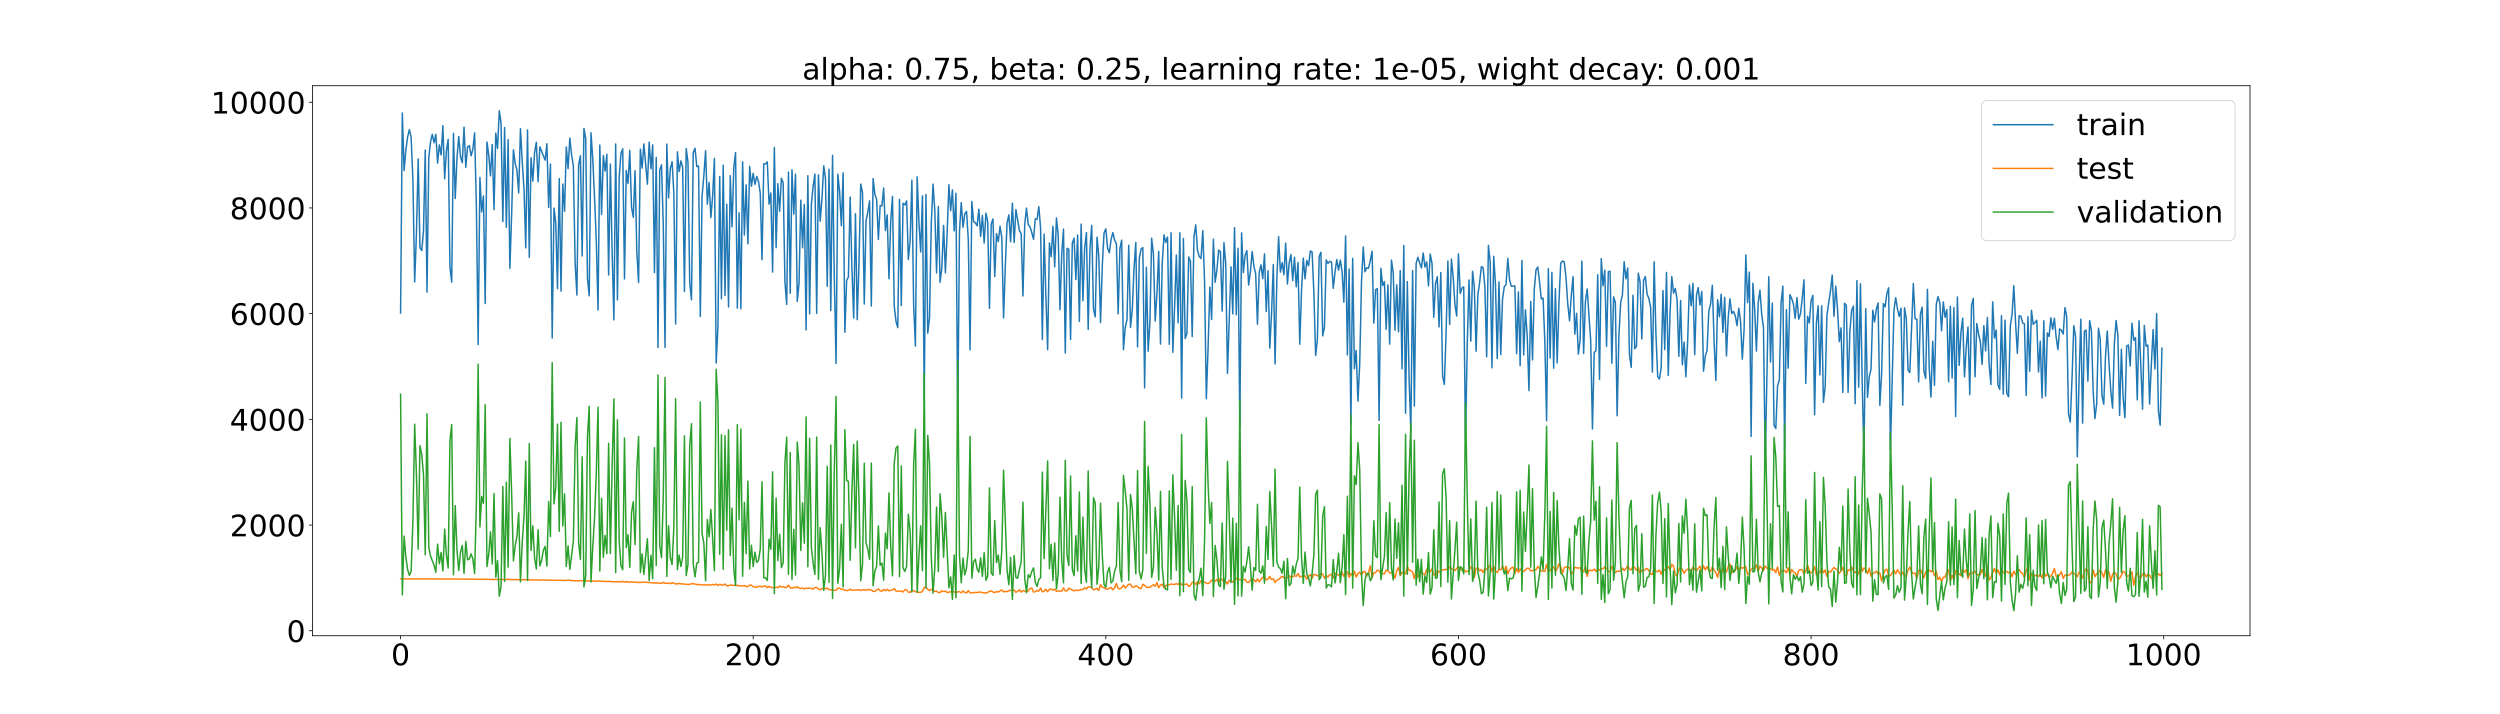 <?xml version="1.0" encoding="utf-8" standalone="no"?>
<!DOCTYPE svg PUBLIC "-//W3C//DTD SVG 1.1//EN"
  "http://www.w3.org/Graphics/SVG/1.1/DTD/svg11.dtd">
<!-- Created with matplotlib (https://matplotlib.org/) -->
<svg height="720pt" version="1.1" viewBox="0 0 2520 720" width="2520pt" xmlns="http://www.w3.org/2000/svg" xmlns:xlink="http://www.w3.org/1999/xlink">
 <defs>
  <style type="text/css">*{stroke-linecap:butt;stroke-linejoin:round;}</style>
 </defs>
 <g id="figure_1">
  <g id="patch_1">
   <path d="M 0 720 
L 2520 720 
L 2520 0 
L 0 0 
z
" style="fill:#ffffff;"/>
  </g>
  <g id="axes_1">
   <g id="patch_2">
    <path d="M 315 640.8 
L 2268 640.8 
L 2268 86.4 
L 315 86.4 
z
" style="fill:#ffffff;"/>
   </g>
   <g id="matplotlib.axis_1">
    <g id="xtick_1">
     <g id="line2d_1">
      <defs>
       <path d="M 0 0 
L 0 3.5 
" id="m595bf344d0" style="stroke:#000000;stroke-width:0.8;"/>
      </defs>
      <g>
       <use style="stroke:#000000;stroke-width:0.8;" x="403.773" xlink:href="#m595bf344d0" y="640.8"/>
      </g>
     </g>
     <g id="text_1">
      <!-- 0 -->
      <g transform="translate(394.229 670.595)scale(0.3 -0.3)">
       <defs>
        <path d="M 31.781 66.406 
Q 24.172 66.406 20.328 58.906 
Q 16.5 51.422 16.5 36.375 
Q 16.5 21.391 20.328 13.891 
Q 24.172 6.391 31.781 6.391 
Q 39.453 6.391 43.281 13.891 
Q 47.125 21.391 47.125 36.375 
Q 47.125 51.422 43.281 58.906 
Q 39.453 66.406 31.781 66.406 
z
M 31.781 74.219 
Q 44.047 74.219 50.516 64.516 
Q 56.984 54.828 56.984 36.375 
Q 56.984 17.969 50.516 8.266 
Q 44.047 -1.422 31.781 -1.422 
Q 19.531 -1.422 13.062 8.266 
Q 6.594 17.969 6.594 36.375 
Q 6.594 54.828 13.062 64.516 
Q 19.531 74.219 31.781 74.219 
z
" id="DejaVuSans-48"/>
       </defs>
       <use xlink:href="#DejaVuSans-48"/>
      </g>
     </g>
    </g>
    <g id="xtick_2">
     <g id="line2d_2">
      <g>
       <use style="stroke:#000000;stroke-width:0.8;" x="759.219" xlink:href="#m595bf344d0" y="640.8"/>
      </g>
     </g>
     <g id="text_2">
      <!-- 200 -->
      <g transform="translate(730.588 670.595)scale(0.3 -0.3)">
       <defs>
        <path d="M 19.188 8.297 
L 53.609 8.297 
L 53.609 0 
L 7.328 0 
L 7.328 8.297 
Q 12.938 14.109 22.625 23.891 
Q 32.328 33.688 34.812 36.531 
Q 39.547 41.844 41.422 45.531 
Q 43.312 49.219 43.312 52.781 
Q 43.312 58.594 39.234 62.25 
Q 35.156 65.922 28.609 65.922 
Q 23.969 65.922 18.812 64.312 
Q 13.672 62.703 7.812 59.422 
L 7.812 69.391 
Q 13.766 71.781 18.938 73 
Q 24.125 74.219 28.422 74.219 
Q 39.75 74.219 46.484 68.547 
Q 53.219 62.891 53.219 53.422 
Q 53.219 48.922 51.531 44.891 
Q 49.859 40.875 45.406 35.406 
Q 44.188 33.984 37.641 27.219 
Q 31.109 20.453 19.188 8.297 
z
" id="DejaVuSans-50"/>
       </defs>
       <use xlink:href="#DejaVuSans-50"/>
       <use x="63.623" xlink:href="#DejaVuSans-48"/>
       <use x="127.246" xlink:href="#DejaVuSans-48"/>
      </g>
     </g>
    </g>
    <g id="xtick_3">
     <g id="line2d_3">
      <g>
       <use style="stroke:#000000;stroke-width:0.8;" x="1114.665" xlink:href="#m595bf344d0" y="640.8"/>
      </g>
     </g>
     <g id="text_3">
      <!-- 400 -->
      <g transform="translate(1086.034 670.595)scale(0.3 -0.3)">
       <defs>
        <path d="M 37.797 64.312 
L 12.891 25.391 
L 37.797 25.391 
z
M 35.203 72.906 
L 47.609 72.906 
L 47.609 25.391 
L 58.016 25.391 
L 58.016 17.188 
L 47.609 17.188 
L 47.609 0 
L 37.797 0 
L 37.797 17.188 
L 4.891 17.188 
L 4.891 26.703 
z
" id="DejaVuSans-52"/>
       </defs>
       <use xlink:href="#DejaVuSans-52"/>
       <use x="63.623" xlink:href="#DejaVuSans-48"/>
       <use x="127.246" xlink:href="#DejaVuSans-48"/>
      </g>
     </g>
    </g>
    <g id="xtick_4">
     <g id="line2d_4">
      <g>
       <use style="stroke:#000000;stroke-width:0.8;" x="1470.112" xlink:href="#m595bf344d0" y="640.8"/>
      </g>
     </g>
     <g id="text_4">
      <!-- 600 -->
      <g transform="translate(1441.481 670.595)scale(0.3 -0.3)">
       <defs>
        <path d="M 33.016 40.375 
Q 26.375 40.375 22.484 35.828 
Q 18.609 31.297 18.609 23.391 
Q 18.609 15.531 22.484 10.953 
Q 26.375 6.391 33.016 6.391 
Q 39.656 6.391 43.531 10.953 
Q 47.406 15.531 47.406 23.391 
Q 47.406 31.297 43.531 35.828 
Q 39.656 40.375 33.016 40.375 
z
M 52.594 71.297 
L 52.594 62.312 
Q 48.875 64.062 45.094 64.984 
Q 41.312 65.922 37.594 65.922 
Q 27.828 65.922 22.672 59.328 
Q 17.531 52.734 16.797 39.406 
Q 19.672 43.656 24.016 45.922 
Q 28.375 48.188 33.594 48.188 
Q 44.578 48.188 50.953 41.516 
Q 57.328 34.859 57.328 23.391 
Q 57.328 12.156 50.688 5.359 
Q 44.047 -1.422 33.016 -1.422 
Q 20.359 -1.422 13.672 8.266 
Q 6.984 17.969 6.984 36.375 
Q 6.984 53.656 15.188 63.938 
Q 23.391 74.219 37.203 74.219 
Q 40.922 74.219 44.703 73.484 
Q 48.484 72.75 52.594 71.297 
z
" id="DejaVuSans-54"/>
       </defs>
       <use xlink:href="#DejaVuSans-54"/>
       <use x="63.623" xlink:href="#DejaVuSans-48"/>
       <use x="127.246" xlink:href="#DejaVuSans-48"/>
      </g>
     </g>
    </g>
    <g id="xtick_5">
     <g id="line2d_5">
      <g>
       <use style="stroke:#000000;stroke-width:0.8;" x="1825.558" xlink:href="#m595bf344d0" y="640.8"/>
      </g>
     </g>
     <g id="text_5">
      <!-- 800 -->
      <g transform="translate(1796.927 670.595)scale(0.3 -0.3)">
       <defs>
        <path d="M 31.781 34.625 
Q 24.75 34.625 20.719 30.859 
Q 16.703 27.094 16.703 20.516 
Q 16.703 13.922 20.719 10.156 
Q 24.75 6.391 31.781 6.391 
Q 38.812 6.391 42.859 10.172 
Q 46.922 13.969 46.922 20.516 
Q 46.922 27.094 42.891 30.859 
Q 38.875 34.625 31.781 34.625 
z
M 21.922 38.812 
Q 15.578 40.375 12.031 44.719 
Q 8.5 49.078 8.5 55.328 
Q 8.5 64.062 14.719 69.141 
Q 20.953 74.219 31.781 74.219 
Q 42.672 74.219 48.875 69.141 
Q 55.078 64.062 55.078 55.328 
Q 55.078 49.078 51.531 44.719 
Q 48 40.375 41.703 38.812 
Q 48.828 37.156 52.797 32.312 
Q 56.781 27.484 56.781 20.516 
Q 56.781 9.906 50.312 4.234 
Q 43.844 -1.422 31.781 -1.422 
Q 19.734 -1.422 13.25 4.234 
Q 6.781 9.906 6.781 20.516 
Q 6.781 27.484 10.781 32.312 
Q 14.797 37.156 21.922 38.812 
z
M 18.312 54.391 
Q 18.312 48.734 21.844 45.562 
Q 25.391 42.391 31.781 42.391 
Q 38.141 42.391 41.719 45.562 
Q 45.312 48.734 45.312 54.391 
Q 45.312 60.062 41.719 63.234 
Q 38.141 66.406 31.781 66.406 
Q 25.391 66.406 21.844 63.234 
Q 18.312 60.062 18.312 54.391 
z
" id="DejaVuSans-56"/>
       </defs>
       <use xlink:href="#DejaVuSans-56"/>
       <use x="63.623" xlink:href="#DejaVuSans-48"/>
       <use x="127.246" xlink:href="#DejaVuSans-48"/>
      </g>
     </g>
    </g>
    <g id="xtick_6">
     <g id="line2d_6">
      <g>
       <use style="stroke:#000000;stroke-width:0.8;" x="2181.005" xlink:href="#m595bf344d0" y="640.8"/>
      </g>
     </g>
     <g id="text_6">
      <!-- 1000 -->
      <g transform="translate(2142.83 670.595)scale(0.3 -0.3)">
       <defs>
        <path d="M 12.406 8.297 
L 28.516 8.297 
L 28.516 63.922 
L 10.984 60.406 
L 10.984 69.391 
L 28.422 72.906 
L 38.281 72.906 
L 38.281 8.297 
L 54.391 8.297 
L 54.391 0 
L 12.406 0 
z
" id="DejaVuSans-49"/>
       </defs>
       <use xlink:href="#DejaVuSans-49"/>
       <use x="63.623" xlink:href="#DejaVuSans-48"/>
       <use x="127.246" xlink:href="#DejaVuSans-48"/>
       <use x="190.869" xlink:href="#DejaVuSans-48"/>
      </g>
     </g>
    </g>
   </g>
   <g id="matplotlib.axis_2">
    <g id="ytick_1">
     <g id="line2d_7">
      <defs>
       <path d="M 0 0 
L -3.5 0 
" id="mde795c3922" style="stroke:#000000;stroke-width:0.8;"/>
      </defs>
      <g>
       <use style="stroke:#000000;stroke-width:0.8;" x="315" xlink:href="#mde795c3922" y="635.792"/>
      </g>
     </g>
     <g id="text_7">
      <!-- 0 -->
      <g transform="translate(288.913 647.19)scale(0.3 -0.3)">
       <use xlink:href="#DejaVuSans-48"/>
      </g>
     </g>
    </g>
    <g id="ytick_2">
     <g id="line2d_8">
      <g>
       <use style="stroke:#000000;stroke-width:0.8;" x="315" xlink:href="#mde795c3922" y="529.246"/>
      </g>
     </g>
     <g id="text_8">
      <!-- 2000 -->
      <g transform="translate(231.65 540.644)scale(0.3 -0.3)">
       <use xlink:href="#DejaVuSans-50"/>
       <use x="63.623" xlink:href="#DejaVuSans-48"/>
       <use x="127.246" xlink:href="#DejaVuSans-48"/>
       <use x="190.869" xlink:href="#DejaVuSans-48"/>
      </g>
     </g>
    </g>
    <g id="ytick_3">
     <g id="line2d_9">
      <g>
       <use style="stroke:#000000;stroke-width:0.8;" x="315" xlink:href="#mde795c3922" y="422.701"/>
      </g>
     </g>
     <g id="text_9">
      <!-- 4000 -->
      <g transform="translate(231.65 434.098)scale(0.3 -0.3)">
       <use xlink:href="#DejaVuSans-52"/>
       <use x="63.623" xlink:href="#DejaVuSans-48"/>
       <use x="127.246" xlink:href="#DejaVuSans-48"/>
       <use x="190.869" xlink:href="#DejaVuSans-48"/>
      </g>
     </g>
    </g>
    <g id="ytick_4">
     <g id="line2d_10">
      <g>
       <use style="stroke:#000000;stroke-width:0.8;" x="315" xlink:href="#mde795c3922" y="316.155"/>
      </g>
     </g>
     <g id="text_10">
      <!-- 6000 -->
      <g transform="translate(231.65 327.553)scale(0.3 -0.3)">
       <use xlink:href="#DejaVuSans-54"/>
       <use x="63.623" xlink:href="#DejaVuSans-48"/>
       <use x="127.246" xlink:href="#DejaVuSans-48"/>
       <use x="190.869" xlink:href="#DejaVuSans-48"/>
      </g>
     </g>
    </g>
    <g id="ytick_5">
     <g id="line2d_11">
      <g>
       <use style="stroke:#000000;stroke-width:0.8;" x="315" xlink:href="#mde795c3922" y="209.609"/>
      </g>
     </g>
     <g id="text_11">
      <!-- 8000 -->
      <g transform="translate(231.65 221.007)scale(0.3 -0.3)">
       <use xlink:href="#DejaVuSans-56"/>
       <use x="63.623" xlink:href="#DejaVuSans-48"/>
       <use x="127.246" xlink:href="#DejaVuSans-48"/>
       <use x="190.869" xlink:href="#DejaVuSans-48"/>
      </g>
     </g>
    </g>
    <g id="ytick_6">
     <g id="line2d_12">
      <g>
       <use style="stroke:#000000;stroke-width:0.8;" x="315" xlink:href="#mde795c3922" y="103.063"/>
      </g>
     </g>
     <g id="text_12">
      <!-- 10000 -->
      <g transform="translate(212.562 114.461)scale(0.3 -0.3)">
       <use xlink:href="#DejaVuSans-49"/>
       <use x="63.623" xlink:href="#DejaVuSans-48"/>
       <use x="127.246" xlink:href="#DejaVuSans-48"/>
       <use x="190.869" xlink:href="#DejaVuSans-48"/>
       <use x="254.492" xlink:href="#DejaVuSans-48"/>
      </g>
     </g>
    </g>
   </g>
   <g id="line2d_13">
    <path clip-path="url(#p7eb8c830f0)" d="M 403.773 315.519 
L 405.55 113.924 
L 407.327 171.837 
L 409.104 151.264 
L 410.882 138.149 
L 412.659 130.707 
L 414.436 138.214 
L 416.213 182.037 
L 417.991 284.119 
L 419.768 235.638 
L 421.545 160.206 
L 423.322 249.586 
L 425.1 252.504 
L 426.877 233.234 
L 428.654 151.287 
L 430.431 294.468 
L 432.208 159.008 
L 433.986 143.098 
L 435.763 135.369 
L 437.54 143.91 
L 439.317 135.374 
L 441.095 164.413 
L 442.872 146.07 
L 444.649 156.19 
L 446.426 126.741 
L 448.204 180.155 
L 449.981 151.811 
L 451.758 140.504 
L 453.535 269.022 
L 455.312 284.361 
L 457.09 134.448 
L 458.867 200.115 
L 460.644 159.295 
L 462.421 137.591 
L 464.199 157.979 
L 465.976 163.996 
L 467.753 128.115 
L 469.53 168.612 
L 471.308 148.107 
L 473.085 146.799 
L 474.862 157.019 
L 476.639 150.42 
L 478.416 133.92 
L 480.194 208.174 
L 481.971 347.227 
L 483.748 178.814 
L 485.525 213.616 
L 487.303 197.551 
L 489.08 305.965 
L 490.857 143.218 
L 492.634 156.298 
L 494.412 177.282 
L 496.189 145.624 
L 497.966 211.35 
L 499.743 134.159 
L 501.52 149.631 
L 503.298 111.6 
L 505.075 124.085 
L 506.852 223.306 
L 508.629 128.611 
L 510.407 229.12 
L 512.184 140.763 
L 513.961 270.536 
L 515.738 215.862 
L 517.516 150.992 
L 519.293 164.675 
L 521.07 171.248 
L 522.847 194.404 
L 524.624 129.766 
L 526.402 162.859 
L 528.179 190.064 
L 529.956 249.844 
L 531.733 131.029 
L 533.511 259.367 
L 535.288 158.983 
L 537.065 182.532 
L 538.842 153.971 
L 540.62 143.404 
L 542.397 183.166 
L 544.174 148.068 
L 549.506 161.413 
L 551.283 144.871 
L 553.06 209.064 
L 554.837 165.394 
L 556.615 340.691 
L 558.392 209.751 
L 560.169 224.685 
L 561.946 290.908 
L 563.724 180.054 
L 565.501 293.474 
L 567.278 185.505 
L 569.055 212.935 
L 570.833 148.072 
L 572.61 169.926 
L 574.387 139.221 
L 576.164 156.211 
L 577.941 167.44 
L 579.719 264.801 
L 581.496 297.373 
L 583.273 165.876 
L 585.05 157.085 
L 586.828 258.057 
L 588.605 129.463 
L 590.382 139.577 
L 592.159 280.353 
L 593.937 298.159 
L 595.714 133.831 
L 597.491 160.025 
L 599.268 198.375 
L 601.045 242.445 
L 602.823 312.492 
L 604.6 146.283 
L 606.377 216.206 
L 608.154 156.748 
L 609.932 172.4 
L 611.709 155.606 
L 613.486 277.227 
L 615.263 165.404 
L 617.041 254.723 
L 618.818 322.421 
L 620.595 145.112 
L 622.372 302.178 
L 624.149 178.455 
L 625.927 154.707 
L 627.704 149.981 
L 629.481 281.143 
L 631.258 171.89 
L 633.036 184.927 
L 634.813 151.57 
L 636.59 208.939 
L 638.367 219.059 
L 640.145 172.119 
L 641.922 253.992 
L 643.699 284.761 
L 645.476 150.338 
L 647.253 169.426 
L 649.031 145.114 
L 652.585 185.703 
L 654.362 143.314 
L 656.14 170.157 
L 657.917 146.053 
L 659.694 274.737 
L 661.471 158.657 
L 663.249 350.262 
L 665.026 171.47 
L 666.803 166.198 
L 668.58 226.908 
L 670.357 350.122 
L 672.135 145.186 
L 673.912 199.423 
L 675.689 169.941 
L 677.466 163.063 
L 679.244 194.858 
L 681.021 326.555 
L 682.798 153.044 
L 684.575 172.951 
L 686.353 162.219 
L 688.13 168.534 
L 689.907 293.877 
L 691.684 149.729 
L 693.462 163.434 
L 695.239 284.838 
L 697.016 302.196 
L 698.793 153.747 
L 700.57 149.474 
L 702.348 167.875 
L 704.125 167.388 
L 705.902 319.083 
L 707.679 197.648 
L 709.457 177.333 
L 711.234 151.872 
L 713.011 205.819 
L 714.788 184.028 
L 716.566 219.208 
L 718.343 197.544 
L 720.12 159.715 
L 721.897 365.914 
L 723.674 329.584 
L 725.452 177.884 
L 727.229 301.102 
L 729.006 166.562 
L 730.783 297.81 
L 732.561 205.908 
L 734.338 309.392 
L 736.115 177.116 
L 737.892 228.67 
L 739.67 168.963 
L 741.447 153.758 
L 743.224 310.528 
L 745.001 214.444 
L 746.778 311.22 
L 748.556 163.093 
L 750.333 236.951 
L 752.11 186.367 
L 753.887 245.679 
L 755.665 167.731 
L 757.442 187.711 
L 759.219 174.753 
L 760.996 185.914 
L 762.774 177.873 
L 764.551 182.944 
L 766.328 194.611 
L 768.105 261.785 
L 769.882 165.081 
L 771.66 165.278 
L 773.437 163.173 
L 775.214 205.769 
L 776.991 194.495 
L 778.769 274.261 
L 780.546 148.659 
L 782.323 249.657 
L 784.1 185.189 
L 785.878 212.968 
L 787.655 179.673 
L 789.432 184.359 
L 791.209 284.254 
L 792.986 306.916 
L 794.764 173.458 
L 796.541 295.663 
L 798.318 171.173 
L 800.095 215.823 
L 801.873 175.619 
L 803.65 303.855 
L 805.427 285.378 
L 807.204 201.782 
L 808.982 249.787 
L 810.759 206.072 
L 812.536 332.562 
L 814.313 177.091 
L 816.091 316.384 
L 817.868 205.768 
L 819.645 187.806 
L 821.422 175.46 
L 823.199 315.936 
L 824.977 176.305 
L 826.754 222.883 
L 828.531 200.523 
L 830.308 167.162 
L 832.086 180.118 
L 833.863 288.515 
L 835.64 170.571 
L 837.417 312.929 
L 839.195 156.655 
L 840.972 279.644 
L 842.749 366.405 
L 844.526 175.687 
L 846.303 193.093 
L 848.081 227.5 
L 849.858 174.224 
L 851.635 334.982 
L 853.412 282.566 
L 855.19 279.279 
L 856.967 198.67 
L 858.744 270.495 
L 860.521 320.6 
L 862.299 215.494 
L 864.076 322.194 
L 865.853 265.084 
L 867.63 185.544 
L 869.407 194.241 
L 871.185 306.444 
L 872.962 222.527 
L 874.739 214.134 
L 876.516 202.491 
L 878.294 308.441 
L 880.071 180.154 
L 881.848 195.675 
L 883.625 201.045 
L 885.403 241.37 
L 887.18 207.313 
L 888.957 207.516 
L 890.734 189.598 
L 892.511 232.367 
L 894.289 216.64 
L 896.066 280.983 
L 897.843 222.635 
L 899.62 198.042 
L 901.398 308.416 
L 903.175 324.129 
L 904.952 330.243 
L 906.729 201.032 
L 908.507 308.036 
L 910.284 204.867 
L 912.061 206.531 
L 913.838 202.592 
L 915.615 261.574 
L 917.393 242.94 
L 919.17 181.665 
L 920.947 307.455 
L 922.724 348.8 
L 924.502 178.296 
L 926.279 224.004 
L 928.056 253.931 
L 929.833 197.444 
L 931.611 404.104 
L 933.388 196.151 
L 935.165 335.82 
L 936.942 320.47 
L 938.719 225.946 
L 940.497 185.56 
L 942.274 211.937 
L 944.051 275.043 
L 945.828 208.206 
L 947.606 284.617 
L 949.383 269.687 
L 951.16 227.256 
L 952.937 275.034 
L 954.715 234.995 
L 956.492 186.207 
L 958.269 212.399 
L 960.046 191.349 
L 961.824 232.661 
L 963.601 194.795 
L 965.378 423.085 
L 967.155 233.431 
L 968.932 204.258 
L 970.71 229.092 
L 972.487 215.422 
L 974.264 213.045 
L 976.041 241.319 
L 977.819 352.625 
L 979.596 203.093 
L 981.373 223.414 
L 983.15 224.568 
L 984.928 227.57 
L 986.705 210.857 
L 988.482 238.349 
L 990.259 217.137 
L 992.036 244.927 
L 993.814 214.814 
L 995.591 223.734 
L 997.368 310.839 
L 999.145 225.853 
L 1000.923 220.732 
L 1002.7 278.801 
L 1004.477 235.596 
L 1006.254 243.618 
L 1008.032 228.09 
L 1009.809 239.719 
L 1011.586 320.409 
L 1013.363 268.322 
L 1015.14 224.649 
L 1016.918 216.617 
L 1018.695 243.764 
L 1020.472 204.758 
L 1022.249 244.484 
L 1024.027 211.264 
L 1027.581 232.59 
L 1029.358 235.445 
L 1031.136 298.342 
L 1032.913 226.378 
L 1034.69 209.706 
L 1036.467 226.271 
L 1038.244 228.698 
L 1040.022 234.306 
L 1041.799 241.219 
L 1043.576 220.616 
L 1045.353 220.981 
L 1047.131 208.342 
L 1048.908 229.885 
L 1050.685 342.264 
L 1052.462 236.05 
L 1054.24 298.647 
L 1056.017 352.412 
L 1057.794 244.92 
L 1059.571 258.781 
L 1061.348 228.125 
L 1063.126 268.987 
L 1064.903 219.699 
L 1066.68 237.664 
L 1068.457 312.127 
L 1070.235 255.569 
L 1072.012 230.894 
L 1073.789 355.776 
L 1075.566 250.344 
L 1077.344 251.198 
L 1079.121 342.196 
L 1080.898 245.015 
L 1082.675 240.02 
L 1084.452 281.776 
L 1086.23 236.84 
L 1088.007 324.056 
L 1089.784 225.865 
L 1091.561 303.085 
L 1093.339 250.18 
L 1095.116 234.507 
L 1096.893 331.975 
L 1098.67 250.737 
L 1100.448 227.186 
L 1102.225 311.618 
L 1104.002 319.338 
L 1105.779 239.071 
L 1107.557 258.041 
L 1109.334 325.142 
L 1111.111 267.548 
L 1112.888 234.678 
L 1114.665 230.635 
L 1116.443 250.1 
L 1118.22 254.771 
L 1119.997 241.17 
L 1121.774 234.451 
L 1123.552 242.305 
L 1125.329 245.582 
L 1127.106 316.357 
L 1128.883 250.361 
L 1130.661 242.021 
L 1132.438 352.476 
L 1134.215 330.091 
L 1135.992 322.198 
L 1137.769 247.223 
L 1139.547 330.039 
L 1141.324 312.509 
L 1143.101 270.424 
L 1144.878 244.455 
L 1146.656 349.673 
L 1148.433 260.109 
L 1150.21 251.022 
L 1151.987 249.54 
L 1153.765 390.892 
L 1155.542 269.41 
L 1157.319 353.997 
L 1159.096 325.056 
L 1160.873 240.088 
L 1162.651 255.92 
L 1164.428 323.461 
L 1166.205 295.581 
L 1167.982 253.382 
L 1169.76 346.835 
L 1171.537 265.152 
L 1173.314 236.733 
L 1175.091 244.305 
L 1176.869 238.897 
L 1178.646 347.051 
L 1180.423 234.611 
L 1182.2 355.125 
L 1183.977 309.276 
L 1185.755 257.128 
L 1187.532 325.345 
L 1189.309 234.656 
L 1191.086 401.248 
L 1192.864 240.362 
L 1194.641 341.254 
L 1196.418 336.253 
L 1198.195 259.111 
L 1199.973 263.264 
L 1201.75 339.287 
L 1203.527 238.286 
L 1205.304 226.74 
L 1207.081 252.485 
L 1208.859 258.541 
L 1210.636 260.643 
L 1212.413 232.546 
L 1214.19 283.495 
L 1215.968 401.93 
L 1217.745 350.596 
L 1219.522 289.47 
L 1221.299 322.07 
L 1223.077 241.099 
L 1224.854 284.544 
L 1226.631 272.211 
L 1228.408 252.145 
L 1230.186 253.598 
L 1231.963 313.464 
L 1233.74 244.566 
L 1235.517 265.751 
L 1237.294 376.355 
L 1240.849 268.953 
L 1242.626 316.428 
L 1244.403 229.475 
L 1246.181 317.214 
L 1247.958 250.245 
L 1249.735 430.48 
L 1251.512 234.768 
L 1253.29 274.822 
L 1255.067 257.38 
L 1256.844 252.62 
L 1258.621 287.298 
L 1260.398 273.913 
L 1262.176 253.554 
L 1263.953 268.596 
L 1265.73 275.881 
L 1267.507 326.787 
L 1269.285 274.715 
L 1271.062 266.91 
L 1272.839 280.883 
L 1274.616 255.823 
L 1276.394 313.947 
L 1278.171 272.948 
L 1279.948 350.881 
L 1281.725 315.595 
L 1283.502 266.661 
L 1285.28 366.815 
L 1287.057 281.745 
L 1288.834 238.509 
L 1290.611 274.266 
L 1292.389 264.704 
L 1294.166 276.916 
L 1295.943 245.129 
L 1297.72 286.299 
L 1299.498 265.021 
L 1301.275 256.638 
L 1303.052 282.945 
L 1304.829 259.312 
L 1306.606 289.128 
L 1308.384 264.607 
L 1310.161 346.932 
L 1311.938 292.902 
L 1313.715 260.188 
L 1315.493 281.032 
L 1317.27 262.535 
L 1319.047 267.883 
L 1320.824 252.886 
L 1322.602 254.054 
L 1324.379 295.243 
L 1326.156 358.395 
L 1327.933 342.325 
L 1329.71 258.532 
L 1331.488 254.275 
L 1333.265 338.547 
L 1335.042 329.849 
L 1336.819 261.93 
L 1338.597 265.48 
L 1340.374 263.443 
L 1342.151 264.083 
L 1343.928 290.671 
L 1345.706 274.312 
L 1347.483 261.616 
L 1349.26 272.314 
L 1351.037 262.151 
L 1352.814 273.68 
L 1354.592 304.641 
L 1356.369 237.841 
L 1358.146 357.765 
L 1359.923 271.231 
L 1361.701 427.763 
L 1363.478 260.452 
L 1365.255 371.63 
L 1367.032 353.245 
L 1368.81 404.349 
L 1370.587 367.212 
L 1372.364 284.748 
L 1374.141 248.972 
L 1375.919 273.92 
L 1377.696 269.89 
L 1379.473 270.343 
L 1381.25 262.574 
L 1383.027 253.288 
L 1384.805 325.695 
L 1386.582 291.998 
L 1388.359 290.979 
L 1390.136 423.784 
L 1391.914 270.529 
L 1393.691 287.841 
L 1395.468 283.876 
L 1397.245 331.925 
L 1399.023 287.138 
L 1400.8 346.817 
L 1402.577 262.208 
L 1404.354 274.804 
L 1406.131 332.833 
L 1407.909 287.134 
L 1409.686 334.46 
L 1411.463 272.753 
L 1413.24 371.768 
L 1415.018 247.519 
L 1416.795 416.542 
L 1418.572 283.908 
L 1420.349 380.949 
L 1422.127 435.438 
L 1423.904 272.77 
L 1425.681 409.291 
L 1427.458 265.628 
L 1429.235 259.345 
L 1431.013 265.035 
L 1432.79 270.074 
L 1434.567 255.102 
L 1436.344 269.155 
L 1438.122 263.908 
L 1439.899 288.124 
L 1441.676 256.079 
L 1443.453 265.446 
L 1445.231 319.82 
L 1447.008 285.864 
L 1448.785 278.957 
L 1450.562 329.459 
L 1452.339 274.785 
L 1454.117 378.99 
L 1455.894 387.467 
L 1457.671 334.992 
L 1459.448 263.144 
L 1461.226 326.963 
L 1463.003 261.193 
L 1464.78 278.72 
L 1466.557 306.847 
L 1468.335 318.515 
L 1470.112 255.995 
L 1471.889 295.772 
L 1473.666 290.316 
L 1475.443 289.14 
L 1477.221 443.512 
L 1478.998 346.51 
L 1480.775 282.239 
L 1482.552 343.882 
L 1484.33 273.503 
L 1486.107 289.127 
L 1487.884 354.057 
L 1489.661 297.453 
L 1491.439 285.062 
L 1493.216 268.744 
L 1494.993 269.821 
L 1496.77 289.57 
L 1498.548 359.696 
L 1500.325 247.372 
L 1502.102 264.131 
L 1503.879 370.766 
L 1505.656 258.332 
L 1507.434 286.441 
L 1509.211 361.385 
L 1510.988 284.262 
L 1512.765 357.313 
L 1514.543 301.645 
L 1516.32 288.712 
L 1518.097 286.97 
L 1519.874 260.438 
L 1521.652 282.043 
L 1523.429 288.541 
L 1526.983 288.213 
L 1528.76 356.622 
L 1530.538 294.303 
L 1532.315 368.611 
L 1534.092 262.541 
L 1535.869 357.799 
L 1537.647 312.417 
L 1539.424 338.574 
L 1541.201 393.746 
L 1542.978 303.899 
L 1544.756 362.794 
L 1546.533 292.068 
L 1548.31 271.946 
L 1550.087 269.136 
L 1551.864 284.114 
L 1553.642 301.32 
L 1555.419 300.547 
L 1557.196 344.39 
L 1558.973 424.075 
L 1560.751 270.696 
L 1562.528 360.845 
L 1564.305 274.54 
L 1566.082 371.076 
L 1567.86 291.083 
L 1569.637 365.792 
L 1571.414 304.908 
L 1573.191 265.255 
L 1574.968 263.116 
L 1576.746 263.886 
L 1578.523 279.76 
L 1580.3 306.272 
L 1582.077 323.374 
L 1583.855 297.992 
L 1585.632 278.823 
L 1587.409 336.876 
L 1589.186 315.782 
L 1590.964 356.986 
L 1592.741 342.924 
L 1594.518 263.28 
L 1596.295 356.25 
L 1598.072 304.161 
L 1599.85 291.273 
L 1603.404 342.966 
L 1605.181 432.404 
L 1606.959 355.255 
L 1608.736 353.534 
L 1610.513 276.946 
L 1612.29 382.532 
L 1614.068 260.714 
L 1615.845 288.073 
L 1617.622 272.354 
L 1619.399 349.211 
L 1621.176 273.959 
L 1622.954 273.383 
L 1624.731 366.046 
L 1626.508 299.27 
L 1628.285 304.887 
L 1630.063 419.06 
L 1631.84 338.725 
L 1633.617 305.094 
L 1635.394 297.161 
L 1637.172 263.816 
L 1638.949 281.054 
L 1640.726 270.212 
L 1642.503 357.665 
L 1644.281 370.35 
L 1646.058 297.653 
L 1647.835 351.663 
L 1649.612 348.642 
L 1651.389 275.394 
L 1653.167 284.003 
L 1654.944 341.651 
L 1656.721 282.694 
L 1658.498 278.724 
L 1660.276 296.558 
L 1662.053 300.831 
L 1663.83 310.111 
L 1665.607 374.983 
L 1667.385 263.87 
L 1669.162 336.62 
L 1670.939 379.596 
L 1672.716 382.126 
L 1674.493 370.281 
L 1676.271 293.003 
L 1678.048 352.404 
L 1679.825 274.579 
L 1681.602 378.496 
L 1683.38 316.013 
L 1685.157 278.766 
L 1686.934 295.46 
L 1688.711 290.758 
L 1690.489 302.416 
L 1692.266 359.25 
L 1694.043 302.879 
L 1695.82 367.688 
L 1697.597 344.847 
L 1699.375 379.816 
L 1701.152 343.96 
L 1702.929 287.329 
L 1704.706 308.231 
L 1706.484 285.644 
L 1708.261 357.47 
L 1710.038 297.449 
L 1711.815 289.996 
L 1713.593 307.518 
L 1715.37 293.761 
L 1717.147 374.115 
L 1718.924 358.818 
L 1720.701 353.282 
L 1722.479 313.586 
L 1724.256 306.617 
L 1726.033 287.596 
L 1727.81 344.545 
L 1729.588 383.531 
L 1731.365 302.144 
L 1733.142 319.338 
L 1734.919 296.648 
L 1736.697 335.104 
L 1738.474 299.785 
L 1740.251 358.766 
L 1742.028 320.16 
L 1743.805 301.172 
L 1745.583 316 
L 1747.36 313.981 
L 1749.137 318.235 
L 1750.914 328.257 
L 1752.692 310.682 
L 1754.469 323.914 
L 1756.246 362.009 
L 1758.023 332.399 
L 1759.801 257.039 
L 1761.578 305.059 
L 1763.355 274.279 
L 1765.132 439.961 
L 1766.909 285.533 
L 1768.687 311.47 
L 1770.464 353.862 
L 1772.241 305.551 
L 1774.018 292.405 
L 1775.796 316.868 
L 1777.573 329.81 
L 1779.35 465.656 
L 1781.127 375.788 
L 1782.905 278.94 
L 1784.682 364.919 
L 1786.459 305.537 
L 1788.236 428.755 
L 1790.014 431.902 
L 1791.791 388.766 
L 1793.568 382.978 
L 1795.345 305.105 
L 1797.122 288.458 
L 1798.9 454.456 
L 1800.677 312.121 
L 1802.454 371.073 
L 1804.231 296.948 
L 1806.009 301.03 
L 1807.786 306.532 
L 1809.563 320.831 
L 1811.34 299.997 
L 1813.118 321.72 
L 1814.895 316.317 
L 1816.672 300.401 
L 1818.449 282.119 
L 1820.226 386.528 
L 1822.004 318.838 
L 1823.781 325.641 
L 1825.558 303.466 
L 1827.335 297.767 
L 1829.113 418.09 
L 1830.89 325.809 
L 1832.667 308.232 
L 1834.444 377.917 
L 1836.222 308.31 
L 1837.999 405.529 
L 1839.776 389.641 
L 1841.553 317.734 
L 1843.33 305.15 
L 1845.108 293.428 
L 1846.885 277.3 
L 1848.662 318.772 
L 1850.439 288.497 
L 1852.217 311.127 
L 1853.994 344.363 
L 1855.771 330.541 
L 1857.548 395.622 
L 1859.326 305.716 
L 1861.103 307.786 
L 1862.88 395.453 
L 1864.657 334.499 
L 1866.434 313.034 
L 1868.212 308.513 
L 1869.989 406.93 
L 1871.766 282.844 
L 1873.543 390.276 
L 1875.321 286.022 
L 1877.098 385.313 
L 1878.875 460.087 
L 1880.652 311.184 
L 1882.43 400.595 
L 1884.207 379.527 
L 1885.984 372.297 
L 1887.761 312.657 
L 1889.538 324.517 
L 1891.316 311.83 
L 1893.093 305.278 
L 1894.87 408.61 
L 1896.647 377.01 
L 1898.425 306.015 
L 1900.202 309.391 
L 1901.979 295.831 
L 1903.756 290.11 
L 1905.534 454.191 
L 1909.088 312.907 
L 1910.865 300.033 
L 1912.643 311.376 
L 1914.42 319.037 
L 1916.197 310.638 
L 1917.974 408.395 
L 1919.751 310.233 
L 1921.529 321.096 
L 1923.306 372.983 
L 1925.083 375.556 
L 1928.638 285.764 
L 1930.415 321.345 
L 1932.192 321.691 
L 1933.969 384.945 
L 1935.747 316.834 
L 1937.524 309.66 
L 1939.301 373.975 
L 1941.078 381.481 
L 1942.855 291.617 
L 1944.633 370.064 
L 1946.41 400.24 
L 1948.187 344.112 
L 1949.964 388.445 
L 1951.742 306.824 
L 1953.519 298.891 
L 1955.296 305.046 
L 1957.073 333.36 
L 1958.851 304.401 
L 1960.628 319.833 
L 1962.405 312.113 
L 1964.182 384.784 
L 1965.959 308.794 
L 1967.737 380.989 
L 1969.514 310.048 
L 1971.291 419.888 
L 1973.068 299.38 
L 1974.846 368.256 
L 1976.623 335.015 
L 1978.4 320.726 
L 1980.177 379.845 
L 1981.955 350.282 
L 1983.732 329.682 
L 1985.509 397.826 
L 1987.286 307.814 
L 1989.063 300.816 
L 1990.841 379.787 
L 1992.618 326.192 
L 1994.395 336.892 
L 1996.172 344.439 
L 1997.95 367.378 
L 1999.727 328.319 
L 2001.504 353.713 
L 2003.281 319.981 
L 2005.059 367.785 
L 2006.836 387.634 
L 2008.613 304.317 
L 2010.39 340.718 
L 2012.167 332.727 
L 2013.945 388.082 
L 2015.722 392.512 
L 2017.499 318.174 
L 2019.276 397.249 
L 2021.054 322.81 
L 2022.831 396.4 
L 2024.608 399.933 
L 2026.385 328.733 
L 2028.163 316.791 
L 2029.94 288.025 
L 2031.717 325.757 
L 2033.494 356.165 
L 2035.271 318.251 
L 2037.049 318.899 
L 2038.826 325.639 
L 2040.603 326.209 
L 2042.38 398.563 
L 2044.158 319.249 
L 2045.935 374.178 
L 2047.712 312.784 
L 2049.489 327.007 
L 2051.267 325.13 
L 2053.044 322.758 
L 2054.821 374.876 
L 2056.598 343.987 
L 2058.376 401.139 
L 2060.153 323.405 
L 2061.93 399.189 
L 2063.707 335.585 
L 2065.484 339.197 
L 2067.262 320.386 
L 2069.039 332.082 
L 2070.816 320.918 
L 2072.593 339.884 
L 2074.371 352.318 
L 2076.148 331.494 
L 2077.925 333.01 
L 2079.702 336.697 
L 2081.48 310.076 
L 2083.257 319.204 
L 2085.034 417.01 
L 2086.811 425.365 
L 2088.588 381.778 
L 2090.366 328.356 
L 2092.143 338.909 
L 2093.92 460.421 
L 2095.697 382.021 
L 2097.475 321.748 
L 2099.252 426.475 
L 2101.029 333.793 
L 2102.806 332.763 
L 2104.584 384.246 
L 2106.361 323.172 
L 2108.138 333.265 
L 2109.915 394.787 
L 2111.692 421.963 
L 2113.47 406.873 
L 2115.247 330.844 
L 2117.024 342.238 
L 2118.801 398.893 
L 2120.579 407.479 
L 2122.356 358.71 
L 2124.133 333.771 
L 2125.91 366.943 
L 2127.688 394.059 
L 2129.465 411.343 
L 2131.242 346.91 
L 2133.019 323.087 
L 2134.796 337.771 
L 2136.574 418.782 
L 2138.351 352.027 
L 2140.128 400.991 
L 2141.905 421.047 
L 2143.683 348.877 
L 2145.46 347.676 
L 2147.237 368.952 
L 2149.014 325.701 
L 2150.792 343.003 
L 2152.569 340.436 
L 2154.346 403.065 
L 2156.123 323.393 
L 2159.678 412.43 
L 2161.455 328.113 
L 2163.232 349.062 
L 2165.009 347.766 
L 2166.787 407.338 
L 2168.564 366.757 
L 2170.341 332.294 
L 2172.118 371.894 
L 2173.896 316.194 
L 2175.673 414.365 
L 2177.45 428.551 
L 2179.227 350.989 
L 2179.227 350.989 
" style="fill:none;stroke:#1f77b4;stroke-linecap:square;stroke-width:1.5;"/>
   </g>
   <g id="line2d_14">
    <path clip-path="url(#p7eb8c830f0)" d="M 403.773 583.504 
L 446.426 583.621 
L 455.312 583.656 
L 460.644 583.702 
L 467.753 583.771 
L 473.085 583.773 
L 476.639 583.795 
L 478.416 583.777 
L 481.971 583.891 
L 490.857 583.933 
L 492.634 584.038 
L 496.189 583.997 
L 499.743 584.118 
L 510.407 584.152 
L 512.184 584.052 
L 513.961 584.076 
L 515.738 584.274 
L 519.293 584.211 
L 526.402 584.432 
L 528.179 584.318 
L 531.733 584.47 
L 533.511 584.504 
L 535.288 584.388 
L 537.065 584.615 
L 540.62 584.541 
L 542.397 584.723 
L 544.174 584.782 
L 547.729 584.474 
L 549.506 584.741 
L 554.837 584.769 
L 556.615 585.013 
L 558.392 584.781 
L 560.169 584.942 
L 561.946 584.971 
L 563.724 584.81 
L 565.501 584.994 
L 570.833 585.056 
L 572.61 584.583 
L 576.164 585.358 
L 577.941 585.133 
L 579.719 585.472 
L 581.496 585.325 
L 583.273 585.596 
L 585.05 585.131 
L 586.828 585.423 
L 588.605 585.359 
L 590.382 585.782 
L 592.159 585.356 
L 593.937 585.819 
L 595.714 585.506 
L 597.491 585.534 
L 599.268 585.979 
L 601.045 585.942 
L 602.823 585.527 
L 604.6 585.847 
L 606.377 585.863 
L 608.154 586.104 
L 609.932 585.847 
L 611.709 586.291 
L 613.486 585.789 
L 615.263 586.429 
L 617.041 586.209 
L 618.818 586.597 
L 620.595 586.316 
L 622.372 586.458 
L 624.149 586.316 
L 625.927 586.818 
L 627.704 585.876 
L 629.481 586.82 
L 631.258 586.174 
L 633.036 586.72 
L 634.813 586.778 
L 636.59 586.477 
L 638.367 586.814 
L 640.145 586.963 
L 641.922 586.888 
L 643.699 587.22 
L 645.476 586.957 
L 647.253 587.106 
L 649.031 586.636 
L 650.808 587.037 
L 654.362 587.119 
L 656.14 587.451 
L 661.471 587.708 
L 663.249 587.566 
L 665.026 587.887 
L 666.803 588.038 
L 668.58 586.96 
L 670.357 587.95 
L 672.135 587.932 
L 673.912 587.763 
L 675.689 588.39 
L 677.466 587.298 
L 681.021 588.543 
L 682.798 588.594 
L 684.575 588.043 
L 686.353 588.687 
L 688.13 588.399 
L 689.907 588.855 
L 693.462 589.085 
L 695.239 589.121 
L 697.016 588.338 
L 698.793 588.45 
L 700.57 588.728 
L 702.348 589.313 
L 704.125 588.996 
L 705.902 589.532 
L 709.457 589.533 
L 711.234 589.675 
L 713.011 589.639 
L 714.788 589.261 
L 716.566 589.834 
L 718.343 589.146 
L 720.12 589.592 
L 721.897 588.686 
L 723.674 590.248 
L 725.452 588.901 
L 727.229 589.772 
L 729.006 589.764 
L 730.783 588.654 
L 732.561 590.467 
L 734.338 590.643 
L 736.115 589.487 
L 737.892 590.113 
L 741.447 589.824 
L 743.224 590.186 
L 746.778 590.549 
L 748.556 590.756 
L 750.333 590.155 
L 752.11 591.179 
L 753.887 591.26 
L 755.665 589.65 
L 757.442 589.96 
L 759.219 591.552 
L 760.996 591.773 
L 762.774 591.822 
L 764.551 591.073 
L 766.328 590.958 
L 768.105 591.683 
L 769.882 590.752 
L 771.66 590.969 
L 773.437 592.326 
L 775.214 590.914 
L 776.991 592.156 
L 780.546 592.362 
L 782.323 591.914 
L 784.1 592.333 
L 785.878 590.722 
L 787.655 591.744 
L 789.432 591.264 
L 791.209 592.146 
L 792.986 592.196 
L 794.764 589.75 
L 796.541 592.442 
L 798.318 593.087 
L 800.095 591.982 
L 801.873 592.402 
L 803.65 591.42 
L 805.427 592.895 
L 807.204 593.143 
L 808.982 592.786 
L 810.759 593.633 
L 812.536 592.71 
L 814.313 593.015 
L 816.091 592.953 
L 817.868 593.14 
L 819.645 593.935 
L 821.422 592.252 
L 823.199 592.076 
L 824.977 593.843 
L 826.754 594.309 
L 828.531 593.311 
L 832.086 593.491 
L 833.863 592.657 
L 835.64 594.35 
L 839.195 594.769 
L 840.972 595.087 
L 842.749 595.021 
L 844.526 592.878 
L 846.303 592.952 
L 848.081 593.886 
L 849.858 594.087 
L 851.635 594.886 
L 853.412 595.342 
L 855.19 595.063 
L 856.967 593.825 
L 858.744 595.174 
L 860.521 594.837 
L 864.076 594.542 
L 865.853 594.481 
L 867.63 595.218 
L 869.407 594.445 
L 871.185 594.567 
L 872.962 595.002 
L 874.739 594.188 
L 876.516 594.339 
L 878.294 594.887 
L 880.071 595.992 
L 881.848 596.262 
L 883.625 594.606 
L 885.403 593.723 
L 887.18 595.56 
L 888.957 595.957 
L 890.734 594.06 
L 892.511 595.509 
L 894.289 594.033 
L 896.066 595.529 
L 899.62 594.488 
L 901.398 593.395 
L 903.175 595.944 
L 904.952 595.822 
L 908.507 595.881 
L 910.284 596.762 
L 912.061 594.391 
L 913.838 594.592 
L 915.615 596.954 
L 917.393 596.995 
L 919.17 594.724 
L 922.724 596.438 
L 924.502 596.85 
L 926.279 597.108 
L 928.056 597.043 
L 929.833 596.197 
L 931.611 592.113 
L 933.388 592.132 
L 935.165 594.039 
L 936.942 595.399 
L 938.719 593.975 
L 940.497 595.449 
L 942.274 596.16 
L 944.051 595.848 
L 945.828 597.286 
L 947.606 597.171 
L 949.383 595.555 
L 951.16 596.35 
L 952.937 595.861 
L 954.715 597.321 
L 956.492 596.766 
L 958.269 596.598 
L 960.046 595.855 
L 963.601 597.562 
L 965.378 596.479 
L 967.155 596.408 
L 968.932 597.552 
L 970.71 595.684 
L 972.487 597.11 
L 974.264 597.724 
L 976.041 595.37 
L 977.819 597.685 
L 979.596 597.588 
L 981.373 597.296 
L 983.15 597.175 
L 984.928 597.166 
L 988.482 596.769 
L 990.259 597.393 
L 992.036 597.639 
L 993.814 597.656 
L 995.591 597.221 
L 997.368 596.024 
L 999.145 595.681 
L 1000.923 596.67 
L 1002.7 597.407 
L 1004.477 596.224 
L 1006.254 596.859 
L 1008.032 595.623 
L 1009.809 594.676 
L 1011.586 596.687 
L 1013.363 596.03 
L 1015.14 596.457 
L 1016.918 595.3 
L 1018.695 595.16 
L 1020.472 594.17 
L 1022.249 594.83 
L 1024.027 597.057 
L 1025.804 596.02 
L 1027.581 594.386 
L 1029.358 596.816 
L 1031.136 595.215 
L 1032.913 595.911 
L 1034.69 596.304 
L 1036.467 595.637 
L 1038.244 593.15 
L 1040.022 592.804 
L 1041.799 596.765 
L 1043.576 596.456 
L 1045.353 595.135 
L 1047.131 595.856 
L 1048.908 592.707 
L 1050.685 596.561 
L 1052.462 595.943 
L 1054.24 594.046 
L 1056.017 596.483 
L 1057.794 594.088 
L 1059.571 593.729 
L 1061.348 594.805 
L 1063.126 593.889 
L 1064.903 596.002 
L 1066.68 595.665 
L 1068.457 595.907 
L 1070.235 595.821 
L 1072.012 592.6 
L 1073.789 595.652 
L 1075.566 595.649 
L 1077.344 592.785 
L 1079.121 593.837 
L 1080.898 594.67 
L 1082.675 595.69 
L 1084.452 594.888 
L 1086.23 595.255 
L 1089.784 594.245 
L 1091.561 594.261 
L 1093.339 592.443 
L 1095.116 593.749 
L 1096.893 591.581 
L 1098.67 591.781 
L 1100.448 592.121 
L 1102.225 594.551 
L 1104.002 594.025 
L 1105.779 593.113 
L 1107.557 595.159 
L 1109.334 589.37 
L 1111.111 591.86 
L 1112.888 592.419 
L 1114.665 593.715 
L 1116.443 593.924 
L 1118.22 592.901 
L 1119.997 592.186 
L 1121.774 594.501 
L 1123.552 592.528 
L 1125.329 588.086 
L 1127.106 593.149 
L 1128.883 593.482 
L 1130.661 592.568 
L 1132.438 589.925 
L 1134.215 592.678 
L 1137.769 588.87 
L 1139.547 588.894 
L 1141.324 591.993 
L 1143.101 591.865 
L 1144.878 590.583 
L 1146.656 591.275 
L 1148.433 592.939 
L 1150.21 593.3 
L 1151.987 588.946 
L 1153.765 590.031 
L 1155.542 591.982 
L 1157.319 592.058 
L 1159.096 591.985 
L 1162.651 589.429 
L 1164.428 590.855 
L 1166.205 587.127 
L 1167.982 592.439 
L 1169.76 589.696 
L 1171.537 588.789 
L 1173.314 592.692 
L 1175.091 590.175 
L 1176.869 589.681 
L 1178.646 589.469 
L 1180.423 588.64 
L 1182.2 589.061 
L 1183.977 589.106 
L 1185.755 588.365 
L 1187.532 589.164 
L 1189.309 586.785 
L 1191.086 589.455 
L 1192.864 589.048 
L 1194.641 589.152 
L 1196.418 588.531 
L 1198.195 591.167 
L 1199.973 590.108 
L 1201.75 586.985 
L 1203.527 586.629 
L 1205.304 589.218 
L 1207.081 586.317 
L 1208.859 588.374 
L 1210.636 585.423 
L 1217.745 588.374 
L 1219.522 587.265 
L 1221.299 584.8 
L 1223.077 584.727 
L 1224.854 585.856 
L 1226.631 584.092 
L 1228.408 586.999 
L 1230.186 583.107 
L 1231.963 584.166 
L 1233.74 586.529 
L 1235.517 586.179 
L 1237.294 588.68 
L 1239.072 585.092 
L 1240.849 585.561 
L 1242.626 586.71 
L 1244.403 584.988 
L 1246.181 582.725 
L 1247.958 584.502 
L 1249.735 584.235 
L 1251.512 584.877 
L 1253.29 584.328 
L 1255.067 583.94 
L 1256.844 586.818 
L 1258.621 587.164 
L 1260.398 584.866 
L 1262.176 583.871 
L 1263.953 584.258 
L 1265.73 586.466 
L 1267.507 583.655 
L 1269.285 586.389 
L 1271.062 584.059 
L 1272.839 581.914 
L 1274.616 581.243 
L 1276.394 584.44 
L 1278.171 583.931 
L 1279.948 581.033 
L 1281.725 584.163 
L 1283.502 583.435 
L 1285.28 587.248 
L 1287.057 584.635 
L 1288.834 584.167 
L 1290.611 582.397 
L 1292.389 580.951 
L 1294.166 582.159 
L 1295.943 582.819 
L 1297.72 582.485 
L 1299.498 580.33 
L 1301.275 582.005 
L 1303.052 581.359 
L 1304.829 580.319 
L 1306.606 580.93 
L 1308.384 578.065 
L 1310.161 581.615 
L 1311.938 580.886 
L 1313.715 580.383 
L 1315.493 580.523 
L 1317.27 583.762 
L 1319.047 580.75 
L 1320.824 579.242 
L 1322.602 582.895 
L 1324.379 579.242 
L 1326.156 579.093 
L 1327.933 580.364 
L 1329.71 580.673 
L 1331.488 577.986 
L 1333.265 578.682 
L 1335.042 582.814 
L 1336.819 580.15 
L 1338.597 581.592 
L 1340.374 579.328 
L 1342.151 579.075 
L 1343.928 582.796 
L 1345.706 577.618 
L 1347.483 579.203 
L 1349.26 579.745 
L 1351.037 578.557 
L 1352.814 576.936 
L 1354.592 580.953 
L 1356.369 576.734 
L 1358.146 576.582 
L 1359.923 581.911 
L 1361.701 577.977 
L 1363.478 580.922 
L 1365.255 575.785 
L 1367.032 581.714 
L 1368.81 578.18 
L 1370.587 576.796 
L 1372.364 579.662 
L 1374.141 576.253 
L 1375.919 576.133 
L 1377.696 580.819 
L 1379.473 577.414 
L 1381.25 570.413 
L 1383.027 582.465 
L 1384.805 577.36 
L 1386.582 577.153 
L 1388.359 574.652 
L 1390.136 575.626 
L 1391.914 578.666 
L 1393.691 578.316 
L 1395.468 578.392 
L 1397.245 574.745 
L 1399.023 575.182 
L 1400.8 577.49 
L 1402.577 577.298 
L 1404.354 577.735 
L 1406.131 582.691 
L 1407.909 575.311 
L 1409.686 571.973 
L 1411.463 580.237 
L 1413.24 576.87 
L 1415.018 577.515 
L 1416.795 578.478 
L 1418.572 571.068 
L 1420.349 575.016 
L 1422.127 575.028 
L 1423.904 576.734 
L 1425.681 583.313 
L 1427.458 574.994 
L 1429.235 581.745 
L 1431.013 579.204 
L 1432.79 575.786 
L 1434.567 578.652 
L 1436.344 579.098 
L 1438.122 573.68 
L 1439.899 575.725 
L 1441.676 576.088 
L 1443.453 573.469 
L 1445.231 579.255 
L 1447.008 580.459 
L 1448.785 575.187 
L 1450.562 576.754 
L 1452.339 574.944 
L 1454.117 574.698 
L 1455.894 574.117 
L 1457.671 573.766 
L 1459.448 574.907 
L 1461.226 571.49 
L 1463.003 573.238 
L 1464.78 574.079 
L 1466.557 575.176 
L 1468.335 572.983 
L 1470.112 571.444 
L 1471.889 573.567 
L 1473.666 574.638 
L 1475.443 573.999 
L 1477.221 576.383 
L 1478.998 575.668 
L 1480.775 575.87 
L 1482.552 571.341 
L 1484.33 573.175 
L 1486.107 582.207 
L 1487.884 572.712 
L 1489.661 572.466 
L 1491.439 575.455 
L 1493.216 574.077 
L 1494.993 577.03 
L 1496.77 573.224 
L 1498.548 574.123 
L 1502.102 569.487 
L 1503.879 576.136 
L 1505.656 570.885 
L 1507.434 575.782 
L 1509.211 577.131 
L 1510.988 573.788 
L 1512.765 574.376 
L 1514.543 570.665 
L 1516.32 575.878 
L 1518.097 570.712 
L 1519.874 578.337 
L 1521.652 574.491 
L 1523.429 572.38 
L 1525.206 571.62 
L 1526.983 578.379 
L 1528.76 573.032 
L 1530.538 577.102 
L 1532.315 573.543 
L 1534.092 575.589 
L 1535.869 576.174 
L 1537.647 574.316 
L 1539.424 572.725 
L 1541.201 572.853 
L 1542.978 575.434 
L 1544.756 575.264 
L 1546.533 574.121 
L 1548.31 574.435 
L 1550.087 570.951 
L 1551.864 573.042 
L 1553.642 575.602 
L 1555.419 575.736 
L 1557.196 576.068 
L 1558.973 568.82 
L 1560.751 575.905 
L 1562.528 575.151 
L 1564.305 572.629 
L 1566.082 571.36 
L 1567.86 575.703 
L 1569.637 573.443 
L 1571.414 568.277 
L 1573.191 571.014 
L 1574.968 577.766 
L 1576.746 572.219 
L 1578.523 571.303 
L 1580.3 571.621 
L 1582.077 572.059 
L 1583.855 578.68 
L 1585.632 576.624 
L 1587.409 571.771 
L 1589.186 572.435 
L 1590.964 572.688 
L 1592.741 572.122 
L 1594.518 577.022 
L 1596.295 576.162 
L 1598.072 571.237 
L 1599.85 581.022 
L 1601.627 574.62 
L 1605.181 575.3 
L 1606.959 573.592 
L 1608.736 576.108 
L 1610.513 573.092 
L 1612.29 574.549 
L 1614.068 573.401 
L 1615.845 573.191 
L 1617.622 571.385 
L 1619.399 572.748 
L 1621.176 576.102 
L 1622.954 576.08 
L 1624.731 571.043 
L 1626.508 575.131 
L 1628.285 577.158 
L 1630.063 575.814 
L 1631.84 575.822 
L 1633.617 575.469 
L 1635.394 572.648 
L 1637.172 575.145 
L 1638.949 573.182 
L 1640.726 570.084 
L 1642.503 573.991 
L 1644.281 574.448 
L 1646.058 570.505 
L 1647.835 572.097 
L 1649.612 574.909 
L 1651.389 572.077 
L 1653.167 577.912 
L 1654.944 574.89 
L 1656.721 575.358 
L 1658.498 573.783 
L 1660.276 573.012 
L 1662.053 575.192 
L 1663.83 578.912 
L 1665.607 578.872 
L 1667.385 572.429 
L 1669.162 576.267 
L 1670.939 575.906 
L 1672.716 574.869 
L 1674.493 578.709 
L 1676.271 572.935 
L 1678.048 574.899 
L 1681.602 571.227 
L 1683.38 574.325 
L 1685.157 568.871 
L 1686.934 570.499 
L 1688.711 579.477 
L 1690.489 580.159 
L 1692.266 573.868 
L 1694.043 571.939 
L 1695.82 574.019 
L 1697.597 577.892 
L 1699.375 574.986 
L 1701.152 573.778 
L 1702.929 574.208 
L 1704.706 575.927 
L 1706.484 571.624 
L 1708.261 573.642 
L 1710.038 575.307 
L 1711.815 572.891 
L 1713.593 570.748 
L 1715.37 576.573 
L 1717.147 570.253 
L 1718.924 574.418 
L 1720.701 571.069 
L 1722.479 574.862 
L 1724.256 575.856 
L 1726.033 571.414 
L 1727.81 574.743 
L 1729.588 577.112 
L 1731.365 581.967 
L 1733.142 573.073 
L 1734.919 579.257 
L 1736.697 573.241 
L 1738.474 577.054 
L 1740.251 576.63 
L 1742.028 571.113 
L 1743.805 568.552 
L 1745.583 577.291 
L 1747.36 576.504 
L 1749.137 575.296 
L 1750.914 570.637 
L 1752.692 575.462 
L 1754.469 571.646 
L 1756.246 572.959 
L 1758.023 571.781 
L 1759.801 571.298 
L 1761.578 579.187 
L 1763.355 577.527 
L 1765.132 574.059 
L 1766.909 572.685 
L 1768.687 573.207 
L 1770.464 569.269 
L 1772.241 576.054 
L 1774.018 570.678 
L 1775.796 572.383 
L 1777.573 575.322 
L 1779.35 570.535 
L 1781.127 572.597 
L 1782.905 574.324 
L 1784.682 573.275 
L 1786.459 574.735 
L 1788.236 573.932 
L 1790.014 577.309 
L 1791.791 571.346 
L 1793.568 579.715 
L 1795.345 575.123 
L 1797.122 575.93 
L 1798.9 574.953 
L 1800.677 577.367 
L 1802.454 572.304 
L 1804.231 579.61 
L 1806.009 573.98 
L 1807.786 576.576 
L 1809.563 577.551 
L 1811.34 581.038 
L 1813.118 574.897 
L 1814.895 574.18 
L 1816.672 574.566 
L 1818.449 578.598 
L 1820.226 575.725 
L 1822.004 569.458 
L 1823.781 575.502 
L 1825.558 577.543 
L 1827.335 576.202 
L 1829.113 571.163 
L 1830.89 579.611 
L 1832.667 576.977 
L 1834.444 577.039 
L 1836.222 572.437 
L 1837.999 577.469 
L 1839.776 574.511 
L 1841.553 581.204 
L 1843.33 575.781 
L 1845.108 576.775 
L 1846.885 574.135 
L 1848.662 572.039 
L 1850.439 573.557 
L 1852.217 574.41 
L 1853.994 577.873 
L 1855.771 575.771 
L 1857.548 571.871 
L 1859.326 579.318 
L 1861.103 580.646 
L 1862.88 574.489 
L 1864.657 574.614 
L 1866.434 571.56 
L 1868.212 575.695 
L 1869.989 577.126 
L 1871.766 575.821 
L 1873.543 578.615 
L 1875.321 568.323 
L 1877.098 575.935 
L 1878.875 572.468 
L 1880.652 574.156 
L 1882.43 578.208 
L 1884.207 572.534 
L 1885.984 580.843 
L 1887.761 577.787 
L 1889.538 577.456 
L 1891.316 575.563 
L 1893.093 578.337 
L 1894.87 577.408 
L 1896.647 585.615 
L 1898.425 578.627 
L 1900.202 574.477 
L 1901.979 573.793 
L 1903.756 580.772 
L 1905.534 580.182 
L 1907.311 577.596 
L 1909.088 574.745 
L 1910.865 578.429 
L 1912.643 574.208 
L 1914.42 577.341 
L 1916.197 579.616 
L 1917.974 576.618 
L 1919.751 580.605 
L 1921.529 580.646 
L 1923.306 574.47 
L 1925.083 571.665 
L 1926.86 576.487 
L 1928.638 578.11 
L 1930.415 577.585 
L 1932.192 583.079 
L 1933.969 574.934 
L 1935.747 574.059 
L 1937.524 578.026 
L 1939.301 582.51 
L 1941.078 576.493 
L 1942.855 574.829 
L 1944.633 574.766 
L 1946.41 576.404 
L 1948.187 574.623 
L 1949.964 580.47 
L 1951.742 575.69 
L 1953.519 584.315 
L 1955.296 581.812 
L 1957.073 586.226 
L 1958.851 581.73 
L 1960.628 581.753 
L 1962.405 576.422 
L 1964.182 574.4 
L 1965.959 585.482 
L 1967.737 579.81 
L 1969.514 584.776 
L 1971.291 575.158 
L 1973.068 576.73 
L 1976.623 580.326 
L 1978.4 573.972 
L 1980.177 576.908 
L 1981.955 574.202 
L 1983.732 583.357 
L 1985.509 577.704 
L 1987.286 578.403 
L 1989.063 576.555 
L 1990.841 575.703 
L 1992.618 579.471 
L 1996.172 579.264 
L 1997.95 573.975 
L 1999.727 578.778 
L 2001.504 580.803 
L 2003.281 570.359 
L 2005.059 584.548 
L 2006.836 582.25 
L 2008.613 577.166 
L 2010.39 573.027 
L 2012.167 577.905 
L 2013.945 574.4 
L 2015.722 579.43 
L 2017.499 573.737 
L 2019.276 577.45 
L 2021.054 576.57 
L 2022.831 576.029 
L 2024.608 577.448 
L 2026.385 576.207 
L 2028.163 581.379 
L 2029.94 575.883 
L 2031.717 578.993 
L 2033.494 576.166 
L 2035.271 574.13 
L 2037.049 577.119 
L 2038.826 578.124 
L 2040.603 582.007 
L 2042.38 575.281 
L 2044.158 570.948 
L 2045.935 584.565 
L 2047.712 578.195 
L 2049.489 579.673 
L 2051.267 580.518 
L 2053.044 579.4 
L 2054.821 581.184 
L 2056.598 578.806 
L 2058.376 582.729 
L 2060.153 575.843 
L 2061.93 580.849 
L 2063.707 578.716 
L 2065.484 581.675 
L 2067.262 580.84 
L 2069.039 577.891 
L 2070.816 573.064 
L 2072.593 581.018 
L 2074.371 582.088 
L 2077.925 576.402 
L 2079.702 583.162 
L 2081.48 579.629 
L 2083.257 579.776 
L 2085.034 579.806 
L 2086.811 578.949 
L 2088.588 576.644 
L 2090.366 578.089 
L 2092.143 578.995 
L 2093.92 581.428 
L 2095.697 576.618 
L 2097.475 578.099 
L 2099.252 582.722 
L 2101.029 576.029 
L 2102.806 573.335 
L 2104.584 575.341 
L 2106.361 588.2 
L 2108.138 586.066 
L 2109.915 574.424 
L 2111.692 581.259 
L 2113.47 578.285 
L 2115.247 577.18 
L 2117.024 574.494 
L 2118.801 577.706 
L 2120.579 581.945 
L 2122.356 574.38 
L 2124.133 578.394 
L 2125.91 576.542 
L 2127.688 585.885 
L 2129.465 579.065 
L 2131.242 576.791 
L 2133.019 578.575 
L 2134.796 583.658 
L 2136.574 583.06 
L 2138.351 579.788 
L 2140.128 575.772 
L 2141.905 577.227 
L 2143.683 580.972 
L 2145.46 580.449 
L 2147.237 579.377 
L 2149.014 576.433 
L 2150.792 590.003 
L 2152.569 581.051 
L 2154.346 577.479 
L 2156.123 581.2 
L 2157.9 582.415 
L 2159.678 578.875 
L 2161.455 577.533 
L 2163.232 581.299 
L 2165.009 579.129 
L 2166.787 579.785 
L 2168.564 582.919 
L 2170.341 583.812 
L 2172.118 574.514 
L 2173.896 579.853 
L 2175.673 578.288 
L 2177.45 580.306 
L 2179.227 577.884 
L 2179.227 577.884 
" style="fill:none;stroke:#ff7f0e;stroke-linecap:square;stroke-width:1.5;"/>
   </g>
   <g id="line2d_15">
    <path clip-path="url(#p7eb8c830f0)" d="M 403.773 397.332 
L 405.55 599.639 
L 407.327 540.385 
L 409.104 561.302 
L 410.882 574.18 
L 412.659 579.965 
L 414.436 575.793 
L 416.213 524.49 
L 417.991 427.633 
L 419.768 478.358 
L 421.545 553.618 
L 423.322 449.373 
L 425.1 457.962 
L 426.877 478.692 
L 428.654 559.216 
L 430.431 417.155 
L 432.208 551.466 
L 433.986 560.649 
L 435.763 565.273 
L 437.54 569.584 
L 439.317 576.857 
L 441.095 548.488 
L 442.872 568.305 
L 444.649 556.814 
L 446.426 575.527 
L 448.204 533.369 
L 449.981 559.571 
L 451.758 572.577 
L 453.535 444.359 
L 455.312 427.93 
L 457.09 579.395 
L 458.867 509.69 
L 460.644 554.67 
L 462.421 575.137 
L 464.199 556.939 
L 465.976 549.815 
L 467.753 578.061 
L 469.53 545.789 
L 471.308 564.283 
L 473.085 563.544 
L 474.862 558.265 
L 476.639 563.417 
L 478.416 578.096 
L 480.194 506.946 
L 481.971 367.056 
L 483.748 531.16 
L 485.525 500.564 
L 487.303 507.353 
L 489.08 407.941 
L 490.857 571.149 
L 492.634 558.758 
L 494.412 536.056 
L 496.189 568.476 
L 497.966 497.404 
L 499.743 581.768 
L 501.52 565.073 
L 503.298 601.056 
L 505.075 591.181 
L 506.852 490.384 
L 508.629 586.166 
L 510.407 486.131 
L 512.184 571.652 
L 513.961 441.987 
L 515.738 497.481 
L 517.516 565.379 
L 519.293 550.169 
L 521.07 540.963 
L 522.847 516.903 
L 524.624 586.533 
L 526.402 546.673 
L 528.179 520.946 
L 529.956 464.791 
L 531.733 585.063 
L 533.511 447.056 
L 535.288 554.789 
L 537.065 530.13 
L 538.842 562.001 
L 540.62 573.505 
L 542.397 534.006 
L 544.174 570.468 
L 545.951 564.752 
L 547.729 554.53 
L 549.506 550.762 
L 551.283 570.658 
L 553.06 505.593 
L 554.837 540.849 
L 556.615 365.479 
L 558.392 507.862 
L 560.169 491.39 
L 561.946 427.562 
L 563.724 535.504 
L 565.501 425.677 
L 567.278 530.059 
L 569.055 497.837 
L 570.833 571.045 
L 572.61 550.283 
L 574.387 573.921 
L 577.941 545.723 
L 579.719 450.804 
L 581.496 420.88 
L 583.273 547.306 
L 585.05 563.874 
L 586.828 460.456 
L 588.605 591.616 
L 590.382 580.878 
L 592.159 439.869 
L 593.937 409.492 
L 595.714 586.584 
L 597.491 551.479 
L 599.268 522.825 
L 601.045 477.721 
L 602.823 410.526 
L 604.6 575.52 
L 606.377 502.255 
L 608.154 561.81 
L 609.932 539.742 
L 611.709 558.158 
L 613.486 446.903 
L 615.263 557.98 
L 617.041 468.808 
L 618.818 402.085 
L 620.595 577.193 
L 622.372 423.158 
L 624.149 545.536 
L 625.927 570.27 
L 627.704 574.306 
L 629.481 441.547 
L 631.258 552.019 
L 633.036 538.972 
L 634.813 571.772 
L 636.59 516.414 
L 638.367 505.631 
L 640.145 548.892 
L 641.922 472.573 
L 643.699 439.997 
L 645.476 577.079 
L 647.253 558.393 
L 649.031 578.979 
L 652.585 543.125 
L 654.362 585.157 
L 656.14 559.697 
L 657.917 583.285 
L 659.694 451.376 
L 661.471 570.088 
L 663.249 377.997 
L 665.026 549.817 
L 666.803 562.165 
L 668.58 500.312 
L 670.357 380.439 
L 672.135 581.014 
L 673.912 529.876 
L 675.689 562.096 
L 677.466 568.999 
L 679.244 531.387 
L 681.021 401.95 
L 682.798 574.286 
L 684.575 559.549 
L 686.353 571.047 
L 688.13 561.708 
L 689.907 439.423 
L 691.684 580.145 
L 693.462 569.057 
L 695.239 449.558 
L 697.016 427.114 
L 698.793 568.409 
L 700.57 581.555 
L 702.348 567.554 
L 704.125 566.727 
L 705.902 405.261 
L 707.679 537.862 
L 709.457 547.453 
L 711.234 585.44 
L 713.011 523.668 
L 714.788 541.068 
L 716.566 513.614 
L 718.343 542.925 
L 720.12 575.205 
L 721.897 372.168 
L 723.674 406.372 
L 725.452 558.767 
L 727.229 438.284 
L 729.006 573.795 
L 730.783 439.191 
L 732.561 534.421 
L 734.338 433.247 
L 736.115 560.089 
L 737.892 512.227 
L 739.67 573.625 
L 741.447 590.242 
L 743.224 428.054 
L 745.001 524.009 
L 746.778 432.485 
L 748.556 580.913 
L 750.333 506.359 
L 752.11 558.078 
L 753.887 484.948 
L 755.665 573.504 
L 757.442 549.573 
L 759.219 571.13 
L 760.996 556.538 
L 762.774 566.969 
L 764.551 564.808 
L 766.328 553.716 
L 768.105 485.541 
L 769.882 582.477 
L 771.66 582.407 
L 773.437 585.117 
L 775.214 543.488 
L 776.991 553.612 
L 778.769 475.709 
L 780.546 598.49 
L 782.323 502.057 
L 784.1 565.106 
L 785.878 538.588 
L 787.655 572.174 
L 789.432 566.968 
L 791.209 466.386 
L 792.986 440.745 
L 794.764 578.871 
L 796.541 456.213 
L 798.318 584.037 
L 800.095 533.584 
L 801.873 579.607 
L 803.65 445.656 
L 805.427 469.198 
L 807.204 554.855 
L 808.982 506.819 
L 810.759 547.581 
L 812.536 420.374 
L 814.313 571.262 
L 816.091 441.789 
L 817.868 552.25 
L 819.645 567.761 
L 821.422 578.985 
L 823.199 440.649 
L 824.977 583.944 
L 826.754 531.867 
L 828.531 557.469 
L 830.308 595.06 
L 832.086 579.707 
L 833.863 470.154 
L 835.64 586.866 
L 837.417 448.755 
L 839.195 603.148 
L 840.972 473.647 
L 842.749 399.501 
L 844.526 587.938 
L 846.303 572.916 
L 848.081 528.456 
L 849.858 591.668 
L 851.635 433.099 
L 853.412 484.6 
L 855.19 485.163 
L 856.967 564.838 
L 858.744 494.397 
L 860.521 447.939 
L 862.299 552.214 
L 864.076 444.69 
L 865.853 503.28 
L 867.63 585.371 
L 869.407 568.613 
L 871.185 466.991 
L 872.962 547.251 
L 874.739 553.544 
L 876.516 563.995 
L 878.294 466.741 
L 880.071 590.448 
L 881.848 575.777 
L 883.625 570.888 
L 885.403 530.163 
L 887.18 569.7 
L 888.957 567.567 
L 890.734 584.711 
L 892.511 537.268 
L 894.289 553.128 
L 896.066 496.9 
L 897.843 550.68 
L 899.62 580.463 
L 901.398 467.058 
L 903.175 451.704 
L 904.952 449.582 
L 906.729 581.245 
L 908.507 469.621 
L 910.284 572.374 
L 912.061 576.043 
L 913.838 570.804 
L 915.615 518.351 
L 917.393 535.593 
L 919.17 596.78 
L 920.947 468.533 
L 922.724 432.728 
L 924.502 597.014 
L 926.279 560.547 
L 928.056 530.024 
L 929.833 575.218 
L 931.611 376.263 
L 933.388 592.647 
L 935.165 438.867 
L 936.942 467.261 
L 938.719 561.33 
L 940.497 597.854 
L 942.274 572.633 
L 944.051 511.195 
L 945.828 576.168 
L 947.606 497.951 
L 949.383 521.17 
L 951.16 561.704 
L 952.937 516.534 
L 956.492 592.391 
L 958.269 581.514 
L 960.046 604.211 
L 961.824 559.436 
L 963.601 602.624 
L 965.378 363.524 
L 967.155 559.625 
L 968.932 587.456 
L 970.71 562.525 
L 972.487 579.4 
L 974.264 572.665 
L 976.041 554.51 
L 977.819 439.855 
L 979.596 582.669 
L 981.373 566.125 
L 983.15 563.662 
L 984.928 573.523 
L 986.705 576.834 
L 988.482 562.316 
L 990.259 580.91 
L 992.036 557.179 
L 993.814 585.006 
L 995.591 580.784 
L 997.368 491.826 
L 999.145 577.469 
L 1000.923 580.057 
L 1002.7 524.816 
L 1004.477 567.03 
L 1006.254 559.501 
L 1008.032 578.937 
L 1009.809 555.101 
L 1011.586 473.963 
L 1013.363 526.301 
L 1015.14 575.008 
L 1016.918 589.368 
L 1018.695 561.904 
L 1020.472 604.198 
L 1022.249 560.003 
L 1024.027 582.065 
L 1025.804 582.897 
L 1027.581 574.048 
L 1029.358 566.112 
L 1031.136 506.191 
L 1032.913 582.775 
L 1034.69 597.453 
L 1036.467 579.324 
L 1038.244 582.053 
L 1040.022 575.971 
L 1041.799 572.395 
L 1043.576 586.894 
L 1045.353 591.117 
L 1047.131 584.111 
L 1048.908 582.454 
L 1050.685 475.929 
L 1052.462 562.94 
L 1056.017 464.699 
L 1057.794 573.233 
L 1059.571 548.689 
L 1061.348 585.234 
L 1063.126 547.348 
L 1064.903 593.585 
L 1066.68 578.107 
L 1068.457 501.134 
L 1070.235 565.154 
L 1072.012 587.466 
L 1073.789 463.972 
L 1075.566 559.447 
L 1077.344 569.956 
L 1079.121 479.719 
L 1080.898 573.983 
L 1082.675 580.267 
L 1084.452 540.078 
L 1086.23 575.512 
L 1088.007 495.932 
L 1089.784 588.108 
L 1091.561 521.45 
L 1093.339 573.903 
L 1095.116 586.917 
L 1096.893 474.749 
L 1098.67 565.445 
L 1100.448 592.282 
L 1102.225 501.731 
L 1104.002 507.198 
L 1105.779 588.885 
L 1107.557 571.329 
L 1109.334 507.299 
L 1111.111 559.665 
L 1112.888 589.144 
L 1114.665 592.013 
L 1116.443 576.468 
L 1118.22 571.851 
L 1119.997 587.59 
L 1121.774 585.526 
L 1123.552 575.761 
L 1125.329 570.483 
L 1127.106 506.542 
L 1128.883 574.481 
L 1130.661 586.31 
L 1132.438 479.057 
L 1134.215 494.883 
L 1135.992 512.955 
L 1137.769 584.922 
L 1139.547 498.449 
L 1141.324 512.445 
L 1144.878 578.414 
L 1146.656 474.31 
L 1148.433 575.787 
L 1150.21 583.606 
L 1151.987 573.992 
L 1153.765 424.863 
L 1155.542 557.917 
L 1157.319 470.226 
L 1159.096 506.605 
L 1160.873 581.933 
L 1162.651 571.822 
L 1164.428 511.452 
L 1166.205 537.337 
L 1167.982 584.77 
L 1169.76 495.334 
L 1171.537 572.07 
L 1173.314 590.511 
L 1175.091 593.956 
L 1176.869 594.566 
L 1178.646 494.837 
L 1180.423 583.886 
L 1182.2 478.731 
L 1183.977 521.034 
L 1185.755 574.888 
L 1187.532 509.553 
L 1189.309 600.458 
L 1191.086 437.956 
L 1192.864 596.333 
L 1194.641 484.262 
L 1196.418 504.585 
L 1198.195 573.905 
L 1199.973 577.106 
L 1201.75 490.519 
L 1203.527 599.39 
L 1205.304 605.003 
L 1207.081 589.078 
L 1208.859 583.381 
L 1210.636 572.737 
L 1212.413 600.48 
L 1214.19 544.735 
L 1215.968 421.133 
L 1217.745 488.563 
L 1219.522 527.686 
L 1221.299 506.64 
L 1223.077 601.345 
L 1224.854 549.786 
L 1226.631 564.171 
L 1228.408 589.603 
L 1230.186 591.353 
L 1231.963 527.182 
L 1233.74 593.973 
L 1235.517 581.11 
L 1237.294 465.117 
L 1239.072 521.775 
L 1240.849 587.253 
L 1242.626 522.303 
L 1244.403 609.205 
L 1246.181 527.578 
L 1247.958 600.616 
L 1249.735 403.379 
L 1251.512 600.93 
L 1253.29 570.892 
L 1255.067 576.577 
L 1256.844 566.111 
L 1258.621 551.245 
L 1260.398 571.255 
L 1262.176 594.78 
L 1263.953 572.067 
L 1265.73 574.956 
L 1267.507 508.346 
L 1269.285 575.777 
L 1271.062 577.739 
L 1272.839 570.383 
L 1274.616 587.902 
L 1276.394 530.742 
L 1278.171 563.879 
L 1279.948 495.376 
L 1281.725 529.632 
L 1283.502 570.79 
L 1285.28 473.043 
L 1287.057 566.272 
L 1288.834 571.607 
L 1290.611 573.24 
L 1292.389 577.77 
L 1294.166 565.648 
L 1295.943 603.494 
L 1297.72 562.965 
L 1299.498 590.265 
L 1301.275 588.389 
L 1303.052 570.455 
L 1304.829 579.014 
L 1306.606 568.746 
L 1308.384 563.014 
L 1310.161 490.958 
L 1311.938 561.559 
L 1313.715 588.104 
L 1315.493 556.447 
L 1317.27 579.044 
L 1319.047 582.456 
L 1320.824 590.624 
L 1322.602 578.476 
L 1324.379 559.274 
L 1326.156 498.285 
L 1327.933 494.139 
L 1329.71 584.393 
L 1331.488 581.62 
L 1333.265 520.248 
L 1335.042 510.722 
L 1336.819 592.797 
L 1338.597 589.404 
L 1340.374 589.67 
L 1342.151 591.625 
L 1343.928 564.035 
L 1345.706 587.684 
L 1347.483 575.901 
L 1349.26 557.795 
L 1351.037 587.451 
L 1352.814 571.704 
L 1354.592 539.026 
L 1356.369 599.345 
L 1358.146 500.224 
L 1359.923 578.97 
L 1361.701 418.201 
L 1363.478 592.836 
L 1365.255 479.612 
L 1367.032 488.597 
L 1368.81 446.108 
L 1370.587 473.182 
L 1372.364 578.862 
L 1374.141 610.405 
L 1375.919 584.344 
L 1377.696 578.317 
L 1379.473 577.708 
L 1381.25 585.334 
L 1383.027 582.059 
L 1384.805 524.924 
L 1386.582 560.326 
L 1388.359 562.119 
L 1390.136 428.031 
L 1391.914 584.322 
L 1395.468 560.88 
L 1397.245 516.741 
L 1399.023 574.223 
L 1400.8 506.682 
L 1402.577 572.22 
L 1404.354 584.555 
L 1406.131 523.196 
L 1407.909 562.794 
L 1409.686 527.024 
L 1411.463 579.399 
L 1413.24 489.089 
L 1415.018 600.84 
L 1416.795 437.86 
L 1418.572 578.876 
L 1420.349 477.03 
L 1422.127 426.773 
L 1423.904 566.768 
L 1425.681 443.853 
L 1427.458 589.884 
L 1429.235 563.654 
L 1431.013 586.49 
L 1432.79 563.822 
L 1434.567 598.931 
L 1436.344 580.385 
L 1438.122 587.187 
L 1439.899 556.969 
L 1441.676 598.87 
L 1443.453 592.349 
L 1445.231 534.065 
L 1447.008 583.044 
L 1448.785 582.184 
L 1450.562 506.04 
L 1452.339 591.254 
L 1454.117 477.423 
L 1455.894 472.586 
L 1457.671 501.705 
L 1459.448 586.828 
L 1461.226 524.811 
L 1463.003 603.777 
L 1466.557 554.789 
L 1468.335 526.383 
L 1470.112 585.151 
L 1471.889 571.162 
L 1473.666 572.53 
L 1475.443 578.527 
L 1477.221 406.08 
L 1478.998 502.159 
L 1480.775 579.172 
L 1482.552 523.109 
L 1484.33 586.255 
L 1486.107 578.205 
L 1487.884 505.147 
L 1489.661 576.934 
L 1491.439 584.766 
L 1493.216 598.492 
L 1494.993 597.18 
L 1496.77 574.526 
L 1498.548 511.332 
L 1500.325 600.75 
L 1502.102 577.49 
L 1503.879 506.521 
L 1505.656 603.828 
L 1507.434 574.836 
L 1509.211 495.491 
L 1510.988 573.745 
L 1512.765 498.923 
L 1514.543 570.941 
L 1516.32 578.528 
L 1518.097 574.854 
L 1519.874 595.365 
L 1521.652 582.587 
L 1523.429 583.534 
L 1525.206 582.591 
L 1526.983 574.447 
L 1528.76 495.946 
L 1530.538 573.928 
L 1532.315 494.268 
L 1534.092 595.916 
L 1535.869 516.094 
L 1537.647 555.674 
L 1539.424 515.02 
L 1541.201 468.711 
L 1542.978 571.745 
L 1544.756 492.552 
L 1546.533 572.086 
L 1548.31 602.316 
L 1550.087 591.102 
L 1551.864 578.76 
L 1553.642 561.37 
L 1555.419 574.294 
L 1557.196 517.787 
L 1558.973 429.708 
L 1560.751 604.239 
L 1562.528 515.488 
L 1564.305 592.751 
L 1566.082 496.329 
L 1567.86 579.865 
L 1569.637 504.628 
L 1571.414 552.348 
L 1573.191 577.638 
L 1574.968 579.471 
L 1576.746 582.483 
L 1578.523 595.264 
L 1580.3 572.34 
L 1582.077 542.922 
L 1583.855 588.179 
L 1585.632 594.768 
L 1587.409 529.713 
L 1589.186 539.455 
L 1590.964 523.096 
L 1592.741 521.27 
L 1594.518 599.026 
L 1596.295 520.295 
L 1598.072 576.433 
L 1599.85 577.862 
L 1601.627 545.035 
L 1603.404 525.543 
L 1605.181 444.378 
L 1606.959 524.284 
L 1608.736 505.308 
L 1610.513 587.941 
L 1612.29 490.551 
L 1614.068 604.063 
L 1615.845 579.189 
L 1617.622 607.286 
L 1619.399 521.876 
L 1621.176 598.474 
L 1622.954 594.405 
L 1624.731 504.025 
L 1626.508 585.061 
L 1628.285 566.79 
L 1630.063 446.253 
L 1631.84 519.938 
L 1633.617 569.274 
L 1637.172 602.597 
L 1638.949 586.269 
L 1640.726 581.44 
L 1642.503 512.182 
L 1644.281 504.367 
L 1646.058 578.376 
L 1647.835 532.861 
L 1649.612 529.588 
L 1651.389 595.782 
L 1653.167 588.689 
L 1654.944 538.022 
L 1656.721 591.953 
L 1658.498 591.032 
L 1660.276 582.047 
L 1662.053 581.451 
L 1663.83 572.489 
L 1665.607 499.045 
L 1667.385 608.386 
L 1669.162 539.702 
L 1670.939 506.705 
L 1672.716 496.033 
L 1674.493 515.864 
L 1676.271 588.087 
L 1678.048 522.767 
L 1679.825 601.737 
L 1681.602 507.58 
L 1683.38 569.866 
L 1685.157 609.459 
L 1686.934 575.524 
L 1688.711 597.581 
L 1690.489 589.395 
L 1692.266 527.584 
L 1694.043 586.761 
L 1695.82 520.024 
L 1697.597 537.508 
L 1699.375 503.165 
L 1701.152 536.155 
L 1702.929 589.42 
L 1704.706 573.868 
L 1706.484 594.886 
L 1708.261 527.964 
L 1710.038 596.998 
L 1713.593 574.585 
L 1715.37 595.589 
L 1717.147 512.364 
L 1718.924 519.786 
L 1720.701 518.936 
L 1722.479 573.815 
L 1724.256 582.749 
L 1726.033 583.031 
L 1727.81 530.312 
L 1729.588 501.428 
L 1731.365 574.704 
L 1733.142 562.654 
L 1734.919 592.327 
L 1736.697 550.777 
L 1738.474 594.343 
L 1740.251 531.106 
L 1742.028 560.127 
L 1743.805 585.157 
L 1745.583 570.313 
L 1747.36 576.909 
L 1749.137 573.947 
L 1750.914 557.491 
L 1752.692 588.109 
L 1754.469 569.173 
L 1756.246 521.267 
L 1758.023 552.665 
L 1759.801 608.325 
L 1761.578 580.903 
L 1763.355 588.954 
L 1765.132 459.571 
L 1766.909 576.671 
L 1768.687 575.773 
L 1770.464 523.413 
L 1772.241 575.949 
L 1774.018 586.509 
L 1775.796 577.78 
L 1777.573 572.101 
L 1779.35 423.482 
L 1781.127 508.271 
L 1782.905 608.661 
L 1784.682 527.81 
L 1786.459 572.89 
L 1788.236 440.947 
L 1790.014 460.869 
L 1791.791 510.452 
L 1793.568 509.633 
L 1795.345 586.258 
L 1797.122 596.676 
L 1798.9 427.435 
L 1800.677 572.377 
L 1802.454 515.99 
L 1804.231 581.457 
L 1806.009 598.604 
L 1807.786 579.255 
L 1809.563 583.927 
L 1811.34 580.67 
L 1813.118 585.487 
L 1814.895 581.335 
L 1816.672 596.862 
L 1818.449 588.461 
L 1820.226 503.611 
L 1822.004 577.937 
L 1823.781 575.568 
L 1825.558 590.295 
L 1827.335 586.992 
L 1829.113 476.252 
L 1830.89 572.61 
L 1832.667 594.721 
L 1834.444 525.799 
L 1836.222 591.251 
L 1837.999 481.2 
L 1839.776 509.809 
L 1841.553 566.88 
L 1843.33 591.88 
L 1845.108 593.476 
L 1846.885 611.424 
L 1848.662 575.796 
L 1850.439 606.96 
L 1852.217 586.266 
L 1853.994 551.654 
L 1855.771 574.955 
L 1857.548 510.116 
L 1859.326 588.158 
L 1861.103 587.329 
L 1862.88 492.924 
L 1864.657 555.535 
L 1866.434 588.007 
L 1868.212 592.312 
L 1869.989 480.521 
L 1871.766 599.679 
L 1873.543 509.057 
L 1875.321 599.381 
L 1877.098 495.946 
L 1878.875 430.044 
L 1880.652 577.228 
L 1882.43 502.17 
L 1884.207 517.796 
L 1885.984 536.153 
L 1887.761 606.002 
L 1889.538 584.368 
L 1891.316 598.914 
L 1893.093 599.433 
L 1894.87 497.956 
L 1896.647 502.738 
L 1898.425 587.628 
L 1900.202 581.411 
L 1901.979 580.104 
L 1903.756 594.116 
L 1905.534 436.257 
L 1907.311 509.85 
L 1909.088 602.987 
L 1910.865 599.715 
L 1912.643 590.359 
L 1914.42 597.032 
L 1916.197 592.601 
L 1917.974 489.671 
L 1919.751 604.868 
L 1921.529 581.355 
L 1923.306 535.308 
L 1925.083 505.63 
L 1926.86 578.039 
L 1928.638 603.773 
L 1930.415 591.929 
L 1932.192 581.709 
L 1933.969 530.208 
L 1935.747 588.577 
L 1937.524 598.511 
L 1939.301 540.629 
L 1941.078 523.2 
L 1942.855 609.366 
L 1944.633 536.612 
L 1946.41 481.745 
L 1948.187 575.365 
L 1949.964 526.686 
L 1951.742 603.728 
L 1953.519 615.358 
L 1955.296 600.087 
L 1957.073 586.176 
L 1958.851 604.654 
L 1960.628 592.795 
L 1962.405 586.349 
L 1964.182 525.904 
L 1965.959 589.849 
L 1967.737 531.124 
L 1969.514 589.31 
L 1971.291 503.071 
L 1973.068 602.522 
L 1974.846 544.806 
L 1976.623 577.406 
L 1978.4 581.865 
L 1980.177 533.355 
L 1981.955 565.208 
L 1983.732 580.896 
L 1985.509 517.991 
L 1987.286 610.342 
L 1989.063 593.513 
L 1990.841 514.566 
L 1992.618 593.251 
L 1994.395 583.201 
L 1996.172 574.827 
L 1997.95 541.897 
L 1999.727 583.444 
L 2001.504 542.766 
L 2003.281 604.547 
L 2005.059 538.335 
L 2006.836 520.068 
L 2008.613 602.526 
L 2010.39 586.276 
L 2012.167 586.779 
L 2013.945 527.491 
L 2015.722 540.345 
L 2017.499 605.74 
L 2019.276 518.043 
L 2021.054 589.091 
L 2022.831 507.553 
L 2024.608 497.131 
L 2026.385 586.471 
L 2028.163 604.731 
L 2029.94 615.6 
L 2031.717 597.505 
L 2033.494 560.132 
L 2035.271 596.804 
L 2037.049 589.035 
L 2038.826 593.096 
L 2040.603 585.594 
L 2042.38 522.118 
L 2044.158 590.437 
L 2045.935 538.922 
L 2047.712 610.308 
L 2049.489 574.869 
L 2051.267 591.404 
L 2053.044 595.257 
L 2054.821 529.187 
L 2056.598 580.756 
L 2058.376 524.785 
L 2060.153 588.42 
L 2061.93 523.642 
L 2063.707 576.845 
L 2065.484 580.83 
L 2067.262 592.5 
L 2069.039 580.946 
L 2070.816 584.696 
L 2072.593 587.892 
L 2074.371 579.296 
L 2076.148 599.115 
L 2077.925 608.353 
L 2079.702 587.185 
L 2081.48 600.169 
L 2083.257 593.875 
L 2085.034 489.024 
L 2086.811 485.471 
L 2088.588 550.165 
L 2090.366 606.345 
L 2092.143 601.785 
L 2093.92 468.188 
L 2095.697 536.616 
L 2097.475 598.202 
L 2099.252 504.953 
L 2101.029 595.97 
L 2102.806 593.065 
L 2104.584 530.917 
L 2106.361 601.126 
L 2108.138 603.389 
L 2109.915 533.502 
L 2111.692 505.052 
L 2113.47 524.187 
L 2115.247 601.798 
L 2117.024 587.581 
L 2118.801 531.636 
L 2120.579 524.361 
L 2122.356 555.163 
L 2124.133 593.203 
L 2125.91 547.448 
L 2127.688 528.044 
L 2129.465 502.781 
L 2131.242 592.048 
L 2133.019 606.952 
L 2134.796 586.033 
L 2136.574 511.3 
L 2138.351 576.971 
L 2140.128 534.509 
L 2141.905 519.836 
L 2143.683 586.887 
L 2145.46 595.762 
L 2147.237 572.82 
L 2149.014 600.5 
L 2150.792 601.444 
L 2152.569 599.202 
L 2154.346 536.805 
L 2156.123 601.132 
L 2157.9 578.264 
L 2159.678 523.569 
L 2161.455 596.687 
L 2163.232 585.968 
L 2165.009 601.929 
L 2166.787 530.052 
L 2168.564 567.068 
L 2170.341 593.159 
L 2172.118 555.183 
L 2173.896 599.752 
L 2175.673 509.346 
L 2177.45 511.003 
L 2179.227 594.039 
L 2179.227 594.039 
" style="fill:none;stroke:#2ca02c;stroke-linecap:square;stroke-width:1.5;"/>
   </g>
   <g id="patch_3">
    <path d="M 315 640.8 
L 315 86.4 
" style="fill:none;stroke:#000000;stroke-linecap:square;stroke-linejoin:miter;stroke-width:0.8;"/>
   </g>
   <g id="patch_4">
    <path d="M 2268 640.8 
L 2268 86.4 
" style="fill:none;stroke:#000000;stroke-linecap:square;stroke-linejoin:miter;stroke-width:0.8;"/>
   </g>
   <g id="patch_5">
    <path d="M 315 640.8 
L 2268 640.8 
" style="fill:none;stroke:#000000;stroke-linecap:square;stroke-linejoin:miter;stroke-width:0.8;"/>
   </g>
   <g id="patch_6">
    <path d="M 315 86.4 
L 2268 86.4 
" style="fill:none;stroke:#000000;stroke-linecap:square;stroke-linejoin:miter;stroke-width:0.8;"/>
   </g>
   <g id="text_13">
    <!-- alpha: 0.75, beta: 0.25, learning rate: 1e-05, wight decay: 0.001 -->
    <g transform="translate(808.673 80.161)scale(0.3 -0.3)">
     <defs>
      <path d="M 34.281 27.484 
Q 23.391 27.484 19.188 25 
Q 14.984 22.516 14.984 16.5 
Q 14.984 11.719 18.141 8.906 
Q 21.297 6.109 26.703 6.109 
Q 34.188 6.109 38.703 11.406 
Q 43.219 16.703 43.219 25.484 
L 43.219 27.484 
z
M 52.203 31.203 
L 52.203 0 
L 43.219 0 
L 43.219 8.297 
Q 40.141 3.328 35.547 0.953 
Q 30.953 -1.422 24.312 -1.422 
Q 15.922 -1.422 10.953 3.297 
Q 6 8.016 6 15.922 
Q 6 25.141 12.172 29.828 
Q 18.359 34.516 30.609 34.516 
L 43.219 34.516 
L 43.219 35.406 
Q 43.219 41.609 39.141 45 
Q 35.062 48.391 27.688 48.391 
Q 23 48.391 18.547 47.266 
Q 14.109 46.141 10.016 43.891 
L 10.016 52.203 
Q 14.938 54.109 19.578 55.047 
Q 24.219 56 28.609 56 
Q 40.484 56 46.344 49.844 
Q 52.203 43.703 52.203 31.203 
z
" id="DejaVuSans-97"/>
      <path d="M 9.422 75.984 
L 18.406 75.984 
L 18.406 0 
L 9.422 0 
z
" id="DejaVuSans-108"/>
      <path d="M 18.109 8.203 
L 18.109 -20.797 
L 9.078 -20.797 
L 9.078 54.688 
L 18.109 54.688 
L 18.109 46.391 
Q 20.953 51.266 25.266 53.625 
Q 29.594 56 35.594 56 
Q 45.562 56 51.781 48.094 
Q 58.016 40.188 58.016 27.297 
Q 58.016 14.406 51.781 6.484 
Q 45.562 -1.422 35.594 -1.422 
Q 29.594 -1.422 25.266 0.953 
Q 20.953 3.328 18.109 8.203 
z
M 48.688 27.297 
Q 48.688 37.203 44.609 42.844 
Q 40.531 48.484 33.406 48.484 
Q 26.266 48.484 22.188 42.844 
Q 18.109 37.203 18.109 27.297 
Q 18.109 17.391 22.188 11.75 
Q 26.266 6.109 33.406 6.109 
Q 40.531 6.109 44.609 11.75 
Q 48.688 17.391 48.688 27.297 
z
" id="DejaVuSans-112"/>
      <path d="M 54.891 33.016 
L 54.891 0 
L 45.906 0 
L 45.906 32.719 
Q 45.906 40.484 42.875 44.328 
Q 39.844 48.188 33.797 48.188 
Q 26.516 48.188 22.312 43.547 
Q 18.109 38.922 18.109 30.906 
L 18.109 0 
L 9.078 0 
L 9.078 75.984 
L 18.109 75.984 
L 18.109 46.188 
Q 21.344 51.125 25.703 53.562 
Q 30.078 56 35.797 56 
Q 45.219 56 50.047 50.172 
Q 54.891 44.344 54.891 33.016 
z
" id="DejaVuSans-104"/>
      <path d="M 11.719 12.406 
L 22.016 12.406 
L 22.016 0 
L 11.719 0 
z
M 11.719 51.703 
L 22.016 51.703 
L 22.016 39.312 
L 11.719 39.312 
z
" id="DejaVuSans-58"/>
      <path id="DejaVuSans-32"/>
      <path d="M 10.688 12.406 
L 21 12.406 
L 21 0 
L 10.688 0 
z
" id="DejaVuSans-46"/>
      <path d="M 8.203 72.906 
L 55.078 72.906 
L 55.078 68.703 
L 28.609 0 
L 18.312 0 
L 43.219 64.594 
L 8.203 64.594 
z
" id="DejaVuSans-55"/>
      <path d="M 10.797 72.906 
L 49.516 72.906 
L 49.516 64.594 
L 19.828 64.594 
L 19.828 46.734 
Q 21.969 47.469 24.109 47.828 
Q 26.266 48.188 28.422 48.188 
Q 40.625 48.188 47.75 41.5 
Q 54.891 34.812 54.891 23.391 
Q 54.891 11.625 47.562 5.094 
Q 40.234 -1.422 26.906 -1.422 
Q 22.312 -1.422 17.547 -0.641 
Q 12.797 0.141 7.719 1.703 
L 7.719 11.625 
Q 12.109 9.234 16.797 8.062 
Q 21.484 6.891 26.703 6.891 
Q 35.156 6.891 40.078 11.328 
Q 45.016 15.766 45.016 23.391 
Q 45.016 31 40.078 35.438 
Q 35.156 39.891 26.703 39.891 
Q 22.75 39.891 18.812 39.016 
Q 14.891 38.141 10.797 36.281 
z
" id="DejaVuSans-53"/>
      <path d="M 11.719 12.406 
L 22.016 12.406 
L 22.016 4 
L 14.016 -11.625 
L 7.719 -11.625 
L 11.719 4 
z
" id="DejaVuSans-44"/>
      <path d="M 48.688 27.297 
Q 48.688 37.203 44.609 42.844 
Q 40.531 48.484 33.406 48.484 
Q 26.266 48.484 22.188 42.844 
Q 18.109 37.203 18.109 27.297 
Q 18.109 17.391 22.188 11.75 
Q 26.266 6.109 33.406 6.109 
Q 40.531 6.109 44.609 11.75 
Q 48.688 17.391 48.688 27.297 
z
M 18.109 46.391 
Q 20.953 51.266 25.266 53.625 
Q 29.594 56 35.594 56 
Q 45.562 56 51.781 48.094 
Q 58.016 40.188 58.016 27.297 
Q 58.016 14.406 51.781 6.484 
Q 45.562 -1.422 35.594 -1.422 
Q 29.594 -1.422 25.266 0.953 
Q 20.953 3.328 18.109 8.203 
L 18.109 0 
L 9.078 0 
L 9.078 75.984 
L 18.109 75.984 
z
" id="DejaVuSans-98"/>
      <path d="M 56.203 29.594 
L 56.203 25.203 
L 14.891 25.203 
Q 15.484 15.922 20.484 11.062 
Q 25.484 6.203 34.422 6.203 
Q 39.594 6.203 44.453 7.469 
Q 49.312 8.734 54.109 11.281 
L 54.109 2.781 
Q 49.266 0.734 44.188 -0.344 
Q 39.109 -1.422 33.891 -1.422 
Q 20.797 -1.422 13.156 6.188 
Q 5.516 13.812 5.516 26.812 
Q 5.516 40.234 12.766 48.109 
Q 20.016 56 32.328 56 
Q 43.359 56 49.781 48.891 
Q 56.203 41.797 56.203 29.594 
z
M 47.219 32.234 
Q 47.125 39.594 43.094 43.984 
Q 39.062 48.391 32.422 48.391 
Q 24.906 48.391 20.391 44.141 
Q 15.875 39.891 15.188 32.172 
z
" id="DejaVuSans-101"/>
      <path d="M 18.312 70.219 
L 18.312 54.688 
L 36.812 54.688 
L 36.812 47.703 
L 18.312 47.703 
L 18.312 18.016 
Q 18.312 11.328 20.141 9.422 
Q 21.969 7.516 27.594 7.516 
L 36.812 7.516 
L 36.812 0 
L 27.594 0 
Q 17.188 0 13.234 3.875 
Q 9.281 7.766 9.281 18.016 
L 9.281 47.703 
L 2.688 47.703 
L 2.688 54.688 
L 9.281 54.688 
L 9.281 70.219 
z
" id="DejaVuSans-116"/>
      <path d="M 41.109 46.297 
Q 39.594 47.172 37.812 47.578 
Q 36.031 48 33.891 48 
Q 26.266 48 22.188 43.047 
Q 18.109 38.094 18.109 28.812 
L 18.109 0 
L 9.078 0 
L 9.078 54.688 
L 18.109 54.688 
L 18.109 46.188 
Q 20.953 51.172 25.484 53.578 
Q 30.031 56 36.531 56 
Q 37.453 56 38.578 55.875 
Q 39.703 55.766 41.062 55.516 
z
" id="DejaVuSans-114"/>
      <path d="M 54.891 33.016 
L 54.891 0 
L 45.906 0 
L 45.906 32.719 
Q 45.906 40.484 42.875 44.328 
Q 39.844 48.188 33.797 48.188 
Q 26.516 48.188 22.312 43.547 
Q 18.109 38.922 18.109 30.906 
L 18.109 0 
L 9.078 0 
L 9.078 54.688 
L 18.109 54.688 
L 18.109 46.188 
Q 21.344 51.125 25.703 53.562 
Q 30.078 56 35.797 56 
Q 45.219 56 50.047 50.172 
Q 54.891 44.344 54.891 33.016 
z
" id="DejaVuSans-110"/>
      <path d="M 9.422 54.688 
L 18.406 54.688 
L 18.406 0 
L 9.422 0 
z
M 9.422 75.984 
L 18.406 75.984 
L 18.406 64.594 
L 9.422 64.594 
z
" id="DejaVuSans-105"/>
      <path d="M 45.406 27.984 
Q 45.406 37.75 41.375 43.109 
Q 37.359 48.484 30.078 48.484 
Q 22.859 48.484 18.828 43.109 
Q 14.797 37.75 14.797 27.984 
Q 14.797 18.266 18.828 12.891 
Q 22.859 7.516 30.078 7.516 
Q 37.359 7.516 41.375 12.891 
Q 45.406 18.266 45.406 27.984 
z
M 54.391 6.781 
Q 54.391 -7.172 48.188 -13.984 
Q 42 -20.797 29.203 -20.797 
Q 24.469 -20.797 20.266 -20.094 
Q 16.062 -19.391 12.109 -17.922 
L 12.109 -9.188 
Q 16.062 -11.328 19.922 -12.344 
Q 23.781 -13.375 27.781 -13.375 
Q 36.625 -13.375 41.016 -8.766 
Q 45.406 -4.156 45.406 5.172 
L 45.406 9.625 
Q 42.625 4.781 38.281 2.391 
Q 33.938 0 27.875 0 
Q 17.828 0 11.672 7.656 
Q 5.516 15.328 5.516 27.984 
Q 5.516 40.672 11.672 48.328 
Q 17.828 56 27.875 56 
Q 33.938 56 38.281 53.609 
Q 42.625 51.219 45.406 46.391 
L 45.406 54.688 
L 54.391 54.688 
z
" id="DejaVuSans-103"/>
      <path d="M 4.891 31.391 
L 31.203 31.391 
L 31.203 23.391 
L 4.891 23.391 
z
" id="DejaVuSans-45"/>
      <path d="M 4.203 54.688 
L 13.188 54.688 
L 24.422 12.016 
L 35.594 54.688 
L 46.188 54.688 
L 57.422 12.016 
L 68.609 54.688 
L 77.594 54.688 
L 63.281 0 
L 52.688 0 
L 40.922 44.828 
L 29.109 0 
L 18.5 0 
z
" id="DejaVuSans-119"/>
      <path d="M 45.406 46.391 
L 45.406 75.984 
L 54.391 75.984 
L 54.391 0 
L 45.406 0 
L 45.406 8.203 
Q 42.578 3.328 38.25 0.953 
Q 33.938 -1.422 27.875 -1.422 
Q 17.969 -1.422 11.734 6.484 
Q 5.516 14.406 5.516 27.297 
Q 5.516 40.188 11.734 48.094 
Q 17.969 56 27.875 56 
Q 33.938 56 38.25 53.625 
Q 42.578 51.266 45.406 46.391 
z
M 14.797 27.297 
Q 14.797 17.391 18.875 11.75 
Q 22.953 6.109 30.078 6.109 
Q 37.203 6.109 41.297 11.75 
Q 45.406 17.391 45.406 27.297 
Q 45.406 37.203 41.297 42.844 
Q 37.203 48.484 30.078 48.484 
Q 22.953 48.484 18.875 42.844 
Q 14.797 37.203 14.797 27.297 
z
" id="DejaVuSans-100"/>
      <path d="M 48.781 52.594 
L 48.781 44.188 
Q 44.969 46.297 41.141 47.344 
Q 37.312 48.391 33.406 48.391 
Q 24.656 48.391 19.812 42.844 
Q 14.984 37.312 14.984 27.297 
Q 14.984 17.281 19.812 11.734 
Q 24.656 6.203 33.406 6.203 
Q 37.312 6.203 41.141 7.25 
Q 44.969 8.297 48.781 10.406 
L 48.781 2.094 
Q 45.016 0.344 40.984 -0.531 
Q 36.969 -1.422 32.422 -1.422 
Q 20.062 -1.422 12.781 6.344 
Q 5.516 14.109 5.516 27.297 
Q 5.516 40.672 12.859 48.328 
Q 20.219 56 33.016 56 
Q 37.156 56 41.109 55.141 
Q 45.062 54.297 48.781 52.594 
z
" id="DejaVuSans-99"/>
      <path d="M 32.172 -5.078 
Q 28.375 -14.844 24.75 -17.812 
Q 21.141 -20.797 15.094 -20.797 
L 7.906 -20.797 
L 7.906 -13.281 
L 13.188 -13.281 
Q 16.891 -13.281 18.938 -11.516 
Q 21 -9.766 23.484 -3.219 
L 25.094 0.875 
L 2.984 54.688 
L 12.5 54.688 
L 29.594 11.922 
L 46.688 54.688 
L 56.203 54.688 
z
" id="DejaVuSans-121"/>
     </defs>
     <use xlink:href="#DejaVuSans-97"/>
     <use x="61.279" xlink:href="#DejaVuSans-108"/>
     <use x="89.062" xlink:href="#DejaVuSans-112"/>
     <use x="152.539" xlink:href="#DejaVuSans-104"/>
     <use x="215.918" xlink:href="#DejaVuSans-97"/>
     <use x="277.197" xlink:href="#DejaVuSans-58"/>
     <use x="310.889" xlink:href="#DejaVuSans-32"/>
     <use x="342.676" xlink:href="#DejaVuSans-48"/>
     <use x="406.299" xlink:href="#DejaVuSans-46"/>
     <use x="438.086" xlink:href="#DejaVuSans-55"/>
     <use x="501.709" xlink:href="#DejaVuSans-53"/>
     <use x="565.332" xlink:href="#DejaVuSans-44"/>
     <use x="597.119" xlink:href="#DejaVuSans-32"/>
     <use x="628.906" xlink:href="#DejaVuSans-98"/>
     <use x="692.383" xlink:href="#DejaVuSans-101"/>
     <use x="753.906" xlink:href="#DejaVuSans-116"/>
     <use x="793.115" xlink:href="#DejaVuSans-97"/>
     <use x="854.395" xlink:href="#DejaVuSans-58"/>
     <use x="888.086" xlink:href="#DejaVuSans-32"/>
     <use x="919.873" xlink:href="#DejaVuSans-48"/>
     <use x="983.496" xlink:href="#DejaVuSans-46"/>
     <use x="1015.283" xlink:href="#DejaVuSans-50"/>
     <use x="1078.906" xlink:href="#DejaVuSans-53"/>
     <use x="1142.529" xlink:href="#DejaVuSans-44"/>
     <use x="1174.316" xlink:href="#DejaVuSans-32"/>
     <use x="1206.104" xlink:href="#DejaVuSans-108"/>
     <use x="1233.887" xlink:href="#DejaVuSans-101"/>
     <use x="1295.41" xlink:href="#DejaVuSans-97"/>
     <use x="1356.689" xlink:href="#DejaVuSans-114"/>
     <use x="1396.053" xlink:href="#DejaVuSans-110"/>
     <use x="1459.432" xlink:href="#DejaVuSans-105"/>
     <use x="1487.215" xlink:href="#DejaVuSans-110"/>
     <use x="1550.594" xlink:href="#DejaVuSans-103"/>
     <use x="1614.07" xlink:href="#DejaVuSans-32"/>
     <use x="1645.857" xlink:href="#DejaVuSans-114"/>
     <use x="1686.971" xlink:href="#DejaVuSans-97"/>
     <use x="1748.25" xlink:href="#DejaVuSans-116"/>
     <use x="1787.459" xlink:href="#DejaVuSans-101"/>
     <use x="1848.982" xlink:href="#DejaVuSans-58"/>
     <use x="1882.674" xlink:href="#DejaVuSans-32"/>
     <use x="1914.461" xlink:href="#DejaVuSans-49"/>
     <use x="1978.084" xlink:href="#DejaVuSans-101"/>
     <use x="2039.607" xlink:href="#DejaVuSans-45"/>
     <use x="2075.691" xlink:href="#DejaVuSans-48"/>
     <use x="2139.314" xlink:href="#DejaVuSans-53"/>
     <use x="2202.938" xlink:href="#DejaVuSans-44"/>
     <use x="2234.725" xlink:href="#DejaVuSans-32"/>
     <use x="2266.512" xlink:href="#DejaVuSans-119"/>
     <use x="2348.299" xlink:href="#DejaVuSans-105"/>
     <use x="2376.082" xlink:href="#DejaVuSans-103"/>
     <use x="2439.559" xlink:href="#DejaVuSans-104"/>
     <use x="2502.938" xlink:href="#DejaVuSans-116"/>
     <use x="2542.146" xlink:href="#DejaVuSans-32"/>
     <use x="2573.934" xlink:href="#DejaVuSans-100"/>
     <use x="2637.41" xlink:href="#DejaVuSans-101"/>
     <use x="2698.934" xlink:href="#DejaVuSans-99"/>
     <use x="2753.914" xlink:href="#DejaVuSans-97"/>
     <use x="2815.193" xlink:href="#DejaVuSans-121"/>
     <use x="2867.123" xlink:href="#DejaVuSans-58"/>
     <use x="2900.814" xlink:href="#DejaVuSans-32"/>
     <use x="2932.602" xlink:href="#DejaVuSans-48"/>
     <use x="2996.225" xlink:href="#DejaVuSans-46"/>
     <use x="3028.012" xlink:href="#DejaVuSans-48"/>
     <use x="3091.635" xlink:href="#DejaVuSans-48"/>
     <use x="3155.258" xlink:href="#DejaVuSans-49"/>
    </g>
   </g>
   <g id="legend_1">
    <g id="patch_7">
     <path d="M 2003.297 242.503 
L 2247 242.503 
Q 2253 242.503 2253 236.503 
L 2253 107.4 
Q 2253 101.4 2247 101.4 
L 2003.297 101.4 
Q 1997.297 101.4 1997.297 107.4 
L 1997.297 236.503 
Q 1997.297 242.503 2003.297 242.503 
z
" style="fill:#ffffff;opacity:0.8;stroke:#cccccc;stroke-linejoin:miter;"/>
    </g>
    <g id="line2d_16">
     <path d="M 2009.297 125.695 
L 2069.297 125.695 
" style="fill:none;stroke:#1f77b4;stroke-linecap:square;stroke-width:1.5;"/>
    </g>
    <g id="line2d_17"/>
    <g id="text_14">
     <!-- train -->
     <g transform="translate(2093.297 136.195)scale(0.3 -0.3)">
      <use xlink:href="#DejaVuSans-116"/>
      <use x="39.209" xlink:href="#DejaVuSans-114"/>
      <use x="80.322" xlink:href="#DejaVuSans-97"/>
      <use x="141.602" xlink:href="#DejaVuSans-105"/>
      <use x="169.385" xlink:href="#DejaVuSans-110"/>
     </g>
    </g>
    <g id="line2d_18">
     <path d="M 2009.297 169.73 
L 2069.297 169.73 
" style="fill:none;stroke:#ff7f0e;stroke-linecap:square;stroke-width:1.5;"/>
    </g>
    <g id="line2d_19"/>
    <g id="text_15">
     <!-- test -->
     <g transform="translate(2093.297 180.23)scale(0.3 -0.3)">
      <defs>
       <path d="M 44.281 53.078 
L 44.281 44.578 
Q 40.484 46.531 36.375 47.5 
Q 32.281 48.484 27.875 48.484 
Q 21.188 48.484 17.844 46.438 
Q 14.5 44.391 14.5 40.281 
Q 14.5 37.156 16.891 35.375 
Q 19.281 33.594 26.516 31.984 
L 29.594 31.297 
Q 39.156 29.25 43.188 25.516 
Q 47.219 21.781 47.219 15.094 
Q 47.219 7.469 41.188 3.016 
Q 35.156 -1.422 24.609 -1.422 
Q 20.219 -1.422 15.453 -0.562 
Q 10.688 0.297 5.422 2 
L 5.422 11.281 
Q 10.406 8.688 15.234 7.391 
Q 20.062 6.109 24.812 6.109 
Q 31.156 6.109 34.562 8.281 
Q 37.984 10.453 37.984 14.406 
Q 37.984 18.062 35.516 20.016 
Q 33.062 21.969 24.703 23.781 
L 21.578 24.516 
Q 13.234 26.266 9.516 29.906 
Q 5.812 33.547 5.812 39.891 
Q 5.812 47.609 11.281 51.797 
Q 16.75 56 26.812 56 
Q 31.781 56 36.172 55.266 
Q 40.578 54.547 44.281 53.078 
z
" id="DejaVuSans-115"/>
      </defs>
      <use xlink:href="#DejaVuSans-116"/>
      <use x="39.209" xlink:href="#DejaVuSans-101"/>
      <use x="100.732" xlink:href="#DejaVuSans-115"/>
      <use x="152.832" xlink:href="#DejaVuSans-116"/>
     </g>
    </g>
    <g id="line2d_20">
     <path d="M 2009.297 213.764 
L 2069.297 213.764 
" style="fill:none;stroke:#2ca02c;stroke-linecap:square;stroke-width:1.5;"/>
    </g>
    <g id="line2d_21"/>
    <g id="text_16">
     <!-- validation -->
     <g transform="translate(2093.297 224.264)scale(0.3 -0.3)">
      <defs>
       <path d="M 2.984 54.688 
L 12.5 54.688 
L 29.594 8.797 
L 46.688 54.688 
L 56.203 54.688 
L 35.688 0 
L 23.484 0 
z
" id="DejaVuSans-118"/>
       <path d="M 30.609 48.391 
Q 23.391 48.391 19.188 42.75 
Q 14.984 37.109 14.984 27.297 
Q 14.984 17.484 19.156 11.844 
Q 23.344 6.203 30.609 6.203 
Q 37.797 6.203 41.984 11.859 
Q 46.188 17.531 46.188 27.297 
Q 46.188 37.016 41.984 42.703 
Q 37.797 48.391 30.609 48.391 
z
M 30.609 56 
Q 42.328 56 49.016 48.375 
Q 55.719 40.766 55.719 27.297 
Q 55.719 13.875 49.016 6.219 
Q 42.328 -1.422 30.609 -1.422 
Q 18.844 -1.422 12.172 6.219 
Q 5.516 13.875 5.516 27.297 
Q 5.516 40.766 12.172 48.375 
Q 18.844 56 30.609 56 
z
" id="DejaVuSans-111"/>
      </defs>
      <use xlink:href="#DejaVuSans-118"/>
      <use x="59.18" xlink:href="#DejaVuSans-97"/>
      <use x="120.459" xlink:href="#DejaVuSans-108"/>
      <use x="148.242" xlink:href="#DejaVuSans-105"/>
      <use x="176.025" xlink:href="#DejaVuSans-100"/>
      <use x="239.502" xlink:href="#DejaVuSans-97"/>
      <use x="300.781" xlink:href="#DejaVuSans-116"/>
      <use x="339.99" xlink:href="#DejaVuSans-105"/>
      <use x="367.773" xlink:href="#DejaVuSans-111"/>
      <use x="428.955" xlink:href="#DejaVuSans-110"/>
     </g>
    </g>
   </g>
  </g>
 </g>
 <defs>
  <clipPath id="p7eb8c830f0">
   <rect height="554.4" width="1953" x="315" y="86.4"/>
  </clipPath>
 </defs>
</svg>
